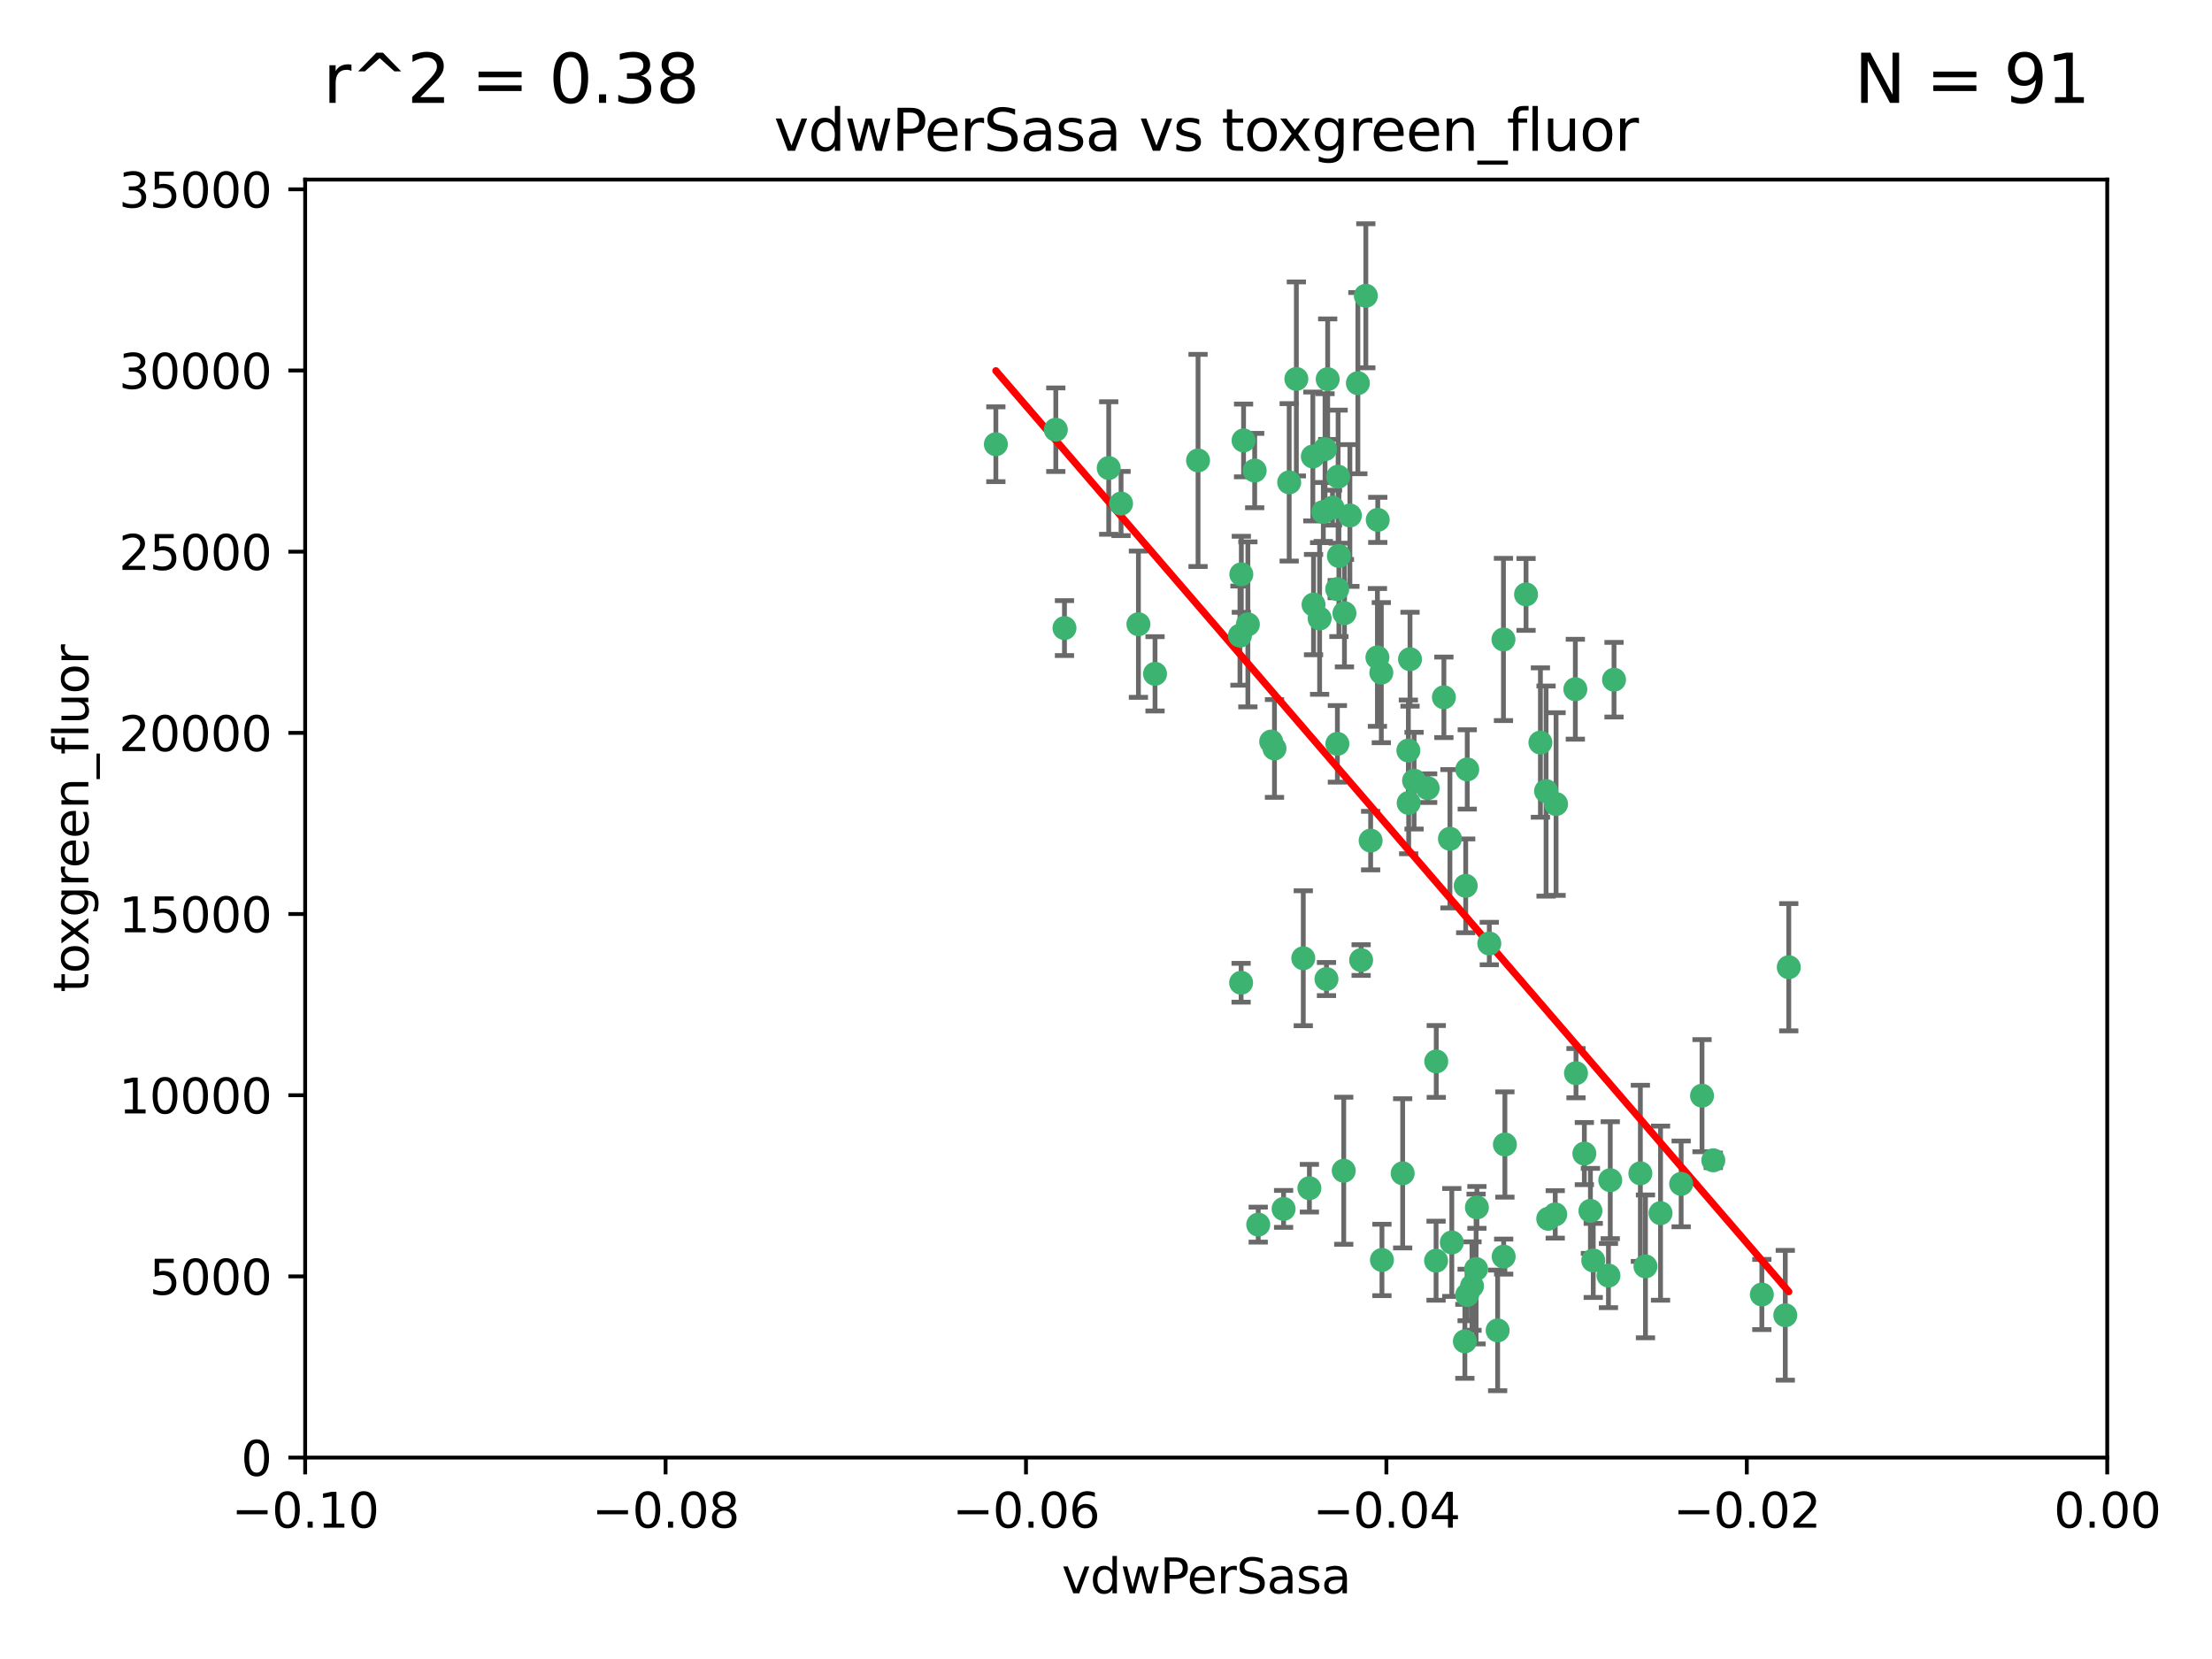 <?xml version="1.0" encoding="utf-8" standalone="no"?>
<!DOCTYPE svg PUBLIC "-//W3C//DTD SVG 1.1//EN"
  "http://www.w3.org/Graphics/SVG/1.1/DTD/svg11.dtd">
<svg xmlns:xlink="http://www.w3.org/1999/xlink" width="460.8pt" height="345.6pt" viewBox="0 0 460.8 345.6" xmlns="http://www.w3.org/2000/svg" version="1.1">
 <defs>
  <style type="text/css">*{stroke-linejoin: round; stroke-linecap: butt}</style>
 </defs>
 <g id="figure_1">
  <g id="patch_1">
   <path d="M 0 345.6 
L 460.8 345.6 
L 460.8 0 
L 0 0 
z
" style="fill: #ffffff"/>
  </g>
  <g id="axes_1">
   <g id="patch_2">
    <path d="M 63.571 303.64 
L 438.975 303.64 
L 438.975 37.411 
L 63.571 37.411 
z
" style="fill: #ffffff"/>
   </g>
   <g id="PathCollection_1">
    <defs>
     <path id="ma757a1751c" d="M 0 1.118 
C 0.297 1.118 0.581 1 0.791 0.791 
C 1 0.581 1.118 0.297 1.118 0 
C 1.118 -0.297 1 -0.581 0.791 -0.791 
C 0.581 -1 0.297 -1.118 0 -1.118 
C -0.297 -1.118 -0.581 -1 -0.791 -0.791 
C -1 -0.581 -1.118 -0.297 -1.118 0 
C -1.118 0.297 -1 0.581 -0.791 0.791 
C -0.581 1 -0.297 1.118 0 1.118 
z
" style="stroke: #3cb371"/>
    </defs>
    <g clip-path="url(#p9babcd6ffd)">
     <use xlink:href="#ma757a1751c" x="270.055" y="78.941" style="fill: #3cb371; stroke: #3cb371"/>
     <use xlink:href="#ma757a1751c" x="261.374" y="98.026" style="fill: #3cb371; stroke: #3cb371"/>
     <use xlink:href="#ma757a1751c" x="273.49" y="95.094" style="fill: #3cb371; stroke: #3cb371"/>
     <use xlink:href="#ma757a1751c" x="286.941" y="136.954" style="fill: #3cb371; stroke: #3cb371"/>
     <use xlink:href="#ma757a1751c" x="219.944" y="89.516" style="fill: #3cb371; stroke: #3cb371"/>
     <use xlink:href="#ma757a1751c" x="249.576" y="95.918" style="fill: #3cb371; stroke: #3cb371"/>
     <use xlink:href="#ma757a1751c" x="278.917" y="115.814" style="fill: #3cb371; stroke: #3cb371"/>
     <use xlink:href="#ma757a1751c" x="274.902" y="128.839" style="fill: #3cb371; stroke: #3cb371"/>
     <use xlink:href="#ma757a1751c" x="293.731" y="137.321" style="fill: #3cb371; stroke: #3cb371"/>
     <use xlink:href="#ma757a1751c" x="268.562" y="100.483" style="fill: #3cb371; stroke: #3cb371"/>
     <use xlink:href="#ma757a1751c" x="259.057" y="91.754" style="fill: #3cb371; stroke: #3cb371"/>
     <use xlink:href="#ma757a1751c" x="273.633" y="125.947" style="fill: #3cb371; stroke: #3cb371"/>
     <use xlink:href="#ma757a1751c" x="259.956" y="130.067" style="fill: #3cb371; stroke: #3cb371"/>
     <use xlink:href="#ma757a1751c" x="264.81" y="154.483" style="fill: #3cb371; stroke: #3cb371"/>
     <use xlink:href="#ma757a1751c" x="281.206" y="107.386" style="fill: #3cb371; stroke: #3cb371"/>
     <use xlink:href="#ma757a1751c" x="275.671" y="106.653" style="fill: #3cb371; stroke: #3cb371"/>
     <use xlink:href="#ma757a1751c" x="258.59" y="119.635" style="fill: #3cb371; stroke: #3cb371"/>
     <use xlink:href="#ma757a1751c" x="282.869" y="79.819" style="fill: #3cb371; stroke: #3cb371"/>
     <use xlink:href="#ma757a1751c" x="278.572" y="122.72" style="fill: #3cb371; stroke: #3cb371"/>
     <use xlink:href="#ma757a1751c" x="276.328" y="203.953" style="fill: #3cb371; stroke: #3cb371"/>
     <use xlink:href="#ma757a1751c" x="278.602" y="154.954" style="fill: #3cb371; stroke: #3cb371"/>
     <use xlink:href="#ma757a1751c" x="233.536" y="104.896" style="fill: #3cb371; stroke: #3cb371"/>
     <use xlink:href="#ma757a1751c" x="278.755" y="99.298" style="fill: #3cb371; stroke: #3cb371"/>
     <use xlink:href="#ma757a1751c" x="293.388" y="156.348" style="fill: #3cb371; stroke: #3cb371"/>
     <use xlink:href="#ma757a1751c" x="277.586" y="105.756" style="fill: #3cb371; stroke: #3cb371"/>
     <use xlink:href="#ma757a1751c" x="230.966" y="97.498" style="fill: #3cb371; stroke: #3cb371"/>
     <use xlink:href="#ma757a1751c" x="207.456" y="92.545" style="fill: #3cb371; stroke: #3cb371"/>
     <use xlink:href="#ma757a1751c" x="287.011" y="108.301" style="fill: #3cb371; stroke: #3cb371"/>
     <use xlink:href="#ma757a1751c" x="237.152" y="130.038" style="fill: #3cb371; stroke: #3cb371"/>
     <use xlink:href="#ma757a1751c" x="283.547" y="200.005" style="fill: #3cb371; stroke: #3cb371"/>
     <use xlink:href="#ma757a1751c" x="276.581" y="78.988" style="fill: #3cb371; stroke: #3cb371"/>
     <use xlink:href="#ma757a1751c" x="221.75" y="130.84" style="fill: #3cb371; stroke: #3cb371"/>
     <use xlink:href="#ma757a1751c" x="265.497" y="155.918" style="fill: #3cb371; stroke: #3cb371"/>
     <use xlink:href="#ma757a1751c" x="262.111" y="255.109" style="fill: #3cb371; stroke: #3cb371"/>
     <use xlink:href="#ma757a1751c" x="271.497" y="199.62" style="fill: #3cb371; stroke: #3cb371"/>
     <use xlink:href="#ma757a1751c" x="240.614" y="140.37" style="fill: #3cb371; stroke: #3cb371"/>
     <use xlink:href="#ma757a1751c" x="276.03" y="93.572" style="fill: #3cb371; stroke: #3cb371"/>
     <use xlink:href="#ma757a1751c" x="280.072" y="127.738" style="fill: #3cb371; stroke: #3cb371"/>
     <use xlink:href="#ma757a1751c" x="293.454" y="167.27" style="fill: #3cb371; stroke: #3cb371"/>
     <use xlink:href="#ma757a1751c" x="300.789" y="145.262" style="fill: #3cb371; stroke: #3cb371"/>
     <use xlink:href="#ma757a1751c" x="287.754" y="140.122" style="fill: #3cb371; stroke: #3cb371"/>
     <use xlink:href="#ma757a1751c" x="279.927" y="243.887" style="fill: #3cb371; stroke: #3cb371"/>
     <use xlink:href="#ma757a1751c" x="284.527" y="61.614" style="fill: #3cb371; stroke: #3cb371"/>
     <use xlink:href="#ma757a1751c" x="258.305" y="132.411" style="fill: #3cb371; stroke: #3cb371"/>
     <use xlink:href="#ma757a1751c" x="322.524" y="253.893" style="fill: #3cb371; stroke: #3cb371"/>
     <use xlink:href="#ma757a1751c" x="272.771" y="247.522" style="fill: #3cb371; stroke: #3cb371"/>
     <use xlink:href="#ma757a1751c" x="258.546" y="204.723" style="fill: #3cb371; stroke: #3cb371"/>
     <use xlink:href="#ma757a1751c" x="297.408" y="164.19" style="fill: #3cb371; stroke: #3cb371"/>
     <use xlink:href="#ma757a1751c" x="313.198" y="133.213" style="fill: #3cb371; stroke: #3cb371"/>
     <use xlink:href="#ma757a1751c" x="305.654" y="160.289" style="fill: #3cb371; stroke: #3cb371"/>
     <use xlink:href="#ma757a1751c" x="310.249" y="196.552" style="fill: #3cb371; stroke: #3cb371"/>
     <use xlink:href="#ma757a1751c" x="299.198" y="221.118" style="fill: #3cb371; stroke: #3cb371"/>
     <use xlink:href="#ma757a1751c" x="302.048" y="174.728" style="fill: #3cb371; stroke: #3cb371"/>
     <use xlink:href="#ma757a1751c" x="292.202" y="244.424" style="fill: #3cb371; stroke: #3cb371"/>
     <use xlink:href="#ma757a1751c" x="307.497" y="264.357" style="fill: #3cb371; stroke: #3cb371"/>
     <use xlink:href="#ma757a1751c" x="336.23" y="141.593" style="fill: #3cb371; stroke: #3cb371"/>
     <use xlink:href="#ma757a1751c" x="285.529" y="175.112" style="fill: #3cb371; stroke: #3cb371"/>
     <use xlink:href="#ma757a1751c" x="305.633" y="269.764" style="fill: #3cb371; stroke: #3cb371"/>
     <use xlink:href="#ma757a1751c" x="320.897" y="154.686" style="fill: #3cb371; stroke: #3cb371"/>
     <use xlink:href="#ma757a1751c" x="307.667" y="251.524" style="fill: #3cb371; stroke: #3cb371"/>
     <use xlink:href="#ma757a1751c" x="322.074" y="164.794" style="fill: #3cb371; stroke: #3cb371"/>
     <use xlink:href="#ma757a1751c" x="313.244" y="261.772" style="fill: #3cb371; stroke: #3cb371"/>
     <use xlink:href="#ma757a1751c" x="299.16" y="262.628" style="fill: #3cb371; stroke: #3cb371"/>
     <use xlink:href="#ma757a1751c" x="331.902" y="262.571" style="fill: #3cb371; stroke: #3cb371"/>
     <use xlink:href="#ma757a1751c" x="287.886" y="262.474" style="fill: #3cb371; stroke: #3cb371"/>
     <use xlink:href="#ma757a1751c" x="328.173" y="143.576" style="fill: #3cb371; stroke: #3cb371"/>
     <use xlink:href="#ma757a1751c" x="335.446" y="245.856" style="fill: #3cb371; stroke: #3cb371"/>
     <use xlink:href="#ma757a1751c" x="313.499" y="238.42" style="fill: #3cb371; stroke: #3cb371"/>
     <use xlink:href="#ma757a1751c" x="331.314" y="252.246" style="fill: #3cb371; stroke: #3cb371"/>
     <use xlink:href="#ma757a1751c" x="302.438" y="258.827" style="fill: #3cb371; stroke: #3cb371"/>
     <use xlink:href="#ma757a1751c" x="267.397" y="251.838" style="fill: #3cb371; stroke: #3cb371"/>
     <use xlink:href="#ma757a1751c" x="305.159" y="279.423" style="fill: #3cb371; stroke: #3cb371"/>
     <use xlink:href="#ma757a1751c" x="294.577" y="162.629" style="fill: #3cb371; stroke: #3cb371"/>
     <use xlink:href="#ma757a1751c" x="324.157" y="167.495" style="fill: #3cb371; stroke: #3cb371"/>
     <use xlink:href="#ma757a1751c" x="345.919" y="252.723" style="fill: #3cb371; stroke: #3cb371"/>
     <use xlink:href="#ma757a1751c" x="328.308" y="223.562" style="fill: #3cb371; stroke: #3cb371"/>
     <use xlink:href="#ma757a1751c" x="341.718" y="244.428" style="fill: #3cb371; stroke: #3cb371"/>
     <use xlink:href="#ma757a1751c" x="371.909" y="273.991" style="fill: #3cb371; stroke: #3cb371"/>
     <use xlink:href="#ma757a1751c" x="317.903" y="123.828" style="fill: #3cb371; stroke: #3cb371"/>
     <use xlink:href="#ma757a1751c" x="330.048" y="240.314" style="fill: #3cb371; stroke: #3cb371"/>
     <use xlink:href="#ma757a1751c" x="356.911" y="241.718" style="fill: #3cb371; stroke: #3cb371"/>
     <use xlink:href="#ma757a1751c" x="323.985" y="252.978" style="fill: #3cb371; stroke: #3cb371"/>
     <use xlink:href="#ma757a1751c" x="367.024" y="269.669" style="fill: #3cb371; stroke: #3cb371"/>
     <use xlink:href="#ma757a1751c" x="335.07" y="265.728" style="fill: #3cb371; stroke: #3cb371"/>
     <use xlink:href="#ma757a1751c" x="311.989" y="277.145" style="fill: #3cb371; stroke: #3cb371"/>
     <use xlink:href="#ma757a1751c" x="372.634" y="201.488" style="fill: #3cb371; stroke: #3cb371"/>
     <use xlink:href="#ma757a1751c" x="342.78" y="263.81" style="fill: #3cb371; stroke: #3cb371"/>
     <use xlink:href="#ma757a1751c" x="305.333" y="184.534" style="fill: #3cb371; stroke: #3cb371"/>
     <use xlink:href="#ma757a1751c" x="350.214" y="246.624" style="fill: #3cb371; stroke: #3cb371"/>
     <use xlink:href="#ma757a1751c" x="306.642" y="267.91" style="fill: #3cb371; stroke: #3cb371"/>
     <use xlink:href="#ma757a1751c" x="354.563" y="228.248" style="fill: #3cb371; stroke: #3cb371"/>
    </g>
   </g>
   <g id="matplotlib.axis_1">
    <g id="xtick_1">
     <g id="line2d_1">
      <defs>
       <path id="mf790b57d5c" d="M 0 0 
L 0 3.5 
" style="stroke: #000000; stroke-width: 0.8"/>
      </defs>
      <g>
       <use xlink:href="#mf790b57d5c" x="63.571" y="303.64" style="stroke: #000000; stroke-width: 0.8"/>
      </g>
     </g>
     <g id="text_1">
      <!-- −0.10 -->
      <g transform="translate(48.249 318.238)scale(0.1 -0.1)">
       <defs>
        <path id="DejaVuSans-2212" d="M 678 2272 
L 4684 2272 
L 4684 1741 
L 678 1741 
L 678 2272 
z
" transform="scale(0.016)"/>
        <path id="DejaVuSans-30" d="M 2034 4250 
Q 1547 4250 1301 3770 
Q 1056 3291 1056 2328 
Q 1056 1369 1301 889 
Q 1547 409 2034 409 
Q 2525 409 2770 889 
Q 3016 1369 3016 2328 
Q 3016 3291 2770 3770 
Q 2525 4250 2034 4250 
z
M 2034 4750 
Q 2819 4750 3233 4129 
Q 3647 3509 3647 2328 
Q 3647 1150 3233 529 
Q 2819 -91 2034 -91 
Q 1250 -91 836 529 
Q 422 1150 422 2328 
Q 422 3509 836 4129 
Q 1250 4750 2034 4750 
z
" transform="scale(0.016)"/>
        <path id="DejaVuSans-2e" d="M 684 794 
L 1344 794 
L 1344 0 
L 684 0 
L 684 794 
z
" transform="scale(0.016)"/>
        <path id="DejaVuSans-31" d="M 794 531 
L 1825 531 
L 1825 4091 
L 703 3866 
L 703 4441 
L 1819 4666 
L 2450 4666 
L 2450 531 
L 3481 531 
L 3481 0 
L 794 0 
L 794 531 
z
" transform="scale(0.016)"/>
       </defs>
       <use xlink:href="#DejaVuSans-2212"/>
       <use xlink:href="#DejaVuSans-30" x="83.789"/>
       <use xlink:href="#DejaVuSans-2e" x="147.412"/>
       <use xlink:href="#DejaVuSans-31" x="179.199"/>
       <use xlink:href="#DejaVuSans-30" x="242.822"/>
      </g>
     </g>
    </g>
    <g id="xtick_2">
     <g id="line2d_2">
      <g>
       <use xlink:href="#mf790b57d5c" x="138.652" y="303.64" style="stroke: #000000; stroke-width: 0.8"/>
      </g>
     </g>
     <g id="text_2">
      <!-- −0.08 -->
      <g transform="translate(123.329 318.238)scale(0.1 -0.1)">
       <defs>
        <path id="DejaVuSans-38" d="M 2034 2216 
Q 1584 2216 1326 1975 
Q 1069 1734 1069 1313 
Q 1069 891 1326 650 
Q 1584 409 2034 409 
Q 2484 409 2743 651 
Q 3003 894 3003 1313 
Q 3003 1734 2745 1975 
Q 2488 2216 2034 2216 
z
M 1403 2484 
Q 997 2584 770 2862 
Q 544 3141 544 3541 
Q 544 4100 942 4425 
Q 1341 4750 2034 4750 
Q 2731 4750 3128 4425 
Q 3525 4100 3525 3541 
Q 3525 3141 3298 2862 
Q 3072 2584 2669 2484 
Q 3125 2378 3379 2068 
Q 3634 1759 3634 1313 
Q 3634 634 3220 271 
Q 2806 -91 2034 -91 
Q 1263 -91 848 271 
Q 434 634 434 1313 
Q 434 1759 690 2068 
Q 947 2378 1403 2484 
z
M 1172 3481 
Q 1172 3119 1398 2916 
Q 1625 2713 2034 2713 
Q 2441 2713 2670 2916 
Q 2900 3119 2900 3481 
Q 2900 3844 2670 4047 
Q 2441 4250 2034 4250 
Q 1625 4250 1398 4047 
Q 1172 3844 1172 3481 
z
" transform="scale(0.016)"/>
       </defs>
       <use xlink:href="#DejaVuSans-2212"/>
       <use xlink:href="#DejaVuSans-30" x="83.789"/>
       <use xlink:href="#DejaVuSans-2e" x="147.412"/>
       <use xlink:href="#DejaVuSans-30" x="179.199"/>
       <use xlink:href="#DejaVuSans-38" x="242.822"/>
      </g>
     </g>
    </g>
    <g id="xtick_3">
     <g id="line2d_3">
      <g>
       <use xlink:href="#mf790b57d5c" x="213.733" y="303.64" style="stroke: #000000; stroke-width: 0.8"/>
      </g>
     </g>
     <g id="text_3">
      <!-- −0.06 -->
      <g transform="translate(198.41 318.238)scale(0.1 -0.1)">
       <defs>
        <path id="DejaVuSans-36" d="M 2113 2584 
Q 1688 2584 1439 2293 
Q 1191 2003 1191 1497 
Q 1191 994 1439 701 
Q 1688 409 2113 409 
Q 2538 409 2786 701 
Q 3034 994 3034 1497 
Q 3034 2003 2786 2293 
Q 2538 2584 2113 2584 
z
M 3366 4563 
L 3366 3988 
Q 3128 4100 2886 4159 
Q 2644 4219 2406 4219 
Q 1781 4219 1451 3797 
Q 1122 3375 1075 2522 
Q 1259 2794 1537 2939 
Q 1816 3084 2150 3084 
Q 2853 3084 3261 2657 
Q 3669 2231 3669 1497 
Q 3669 778 3244 343 
Q 2819 -91 2113 -91 
Q 1303 -91 875 529 
Q 447 1150 447 2328 
Q 447 3434 972 4092 
Q 1497 4750 2381 4750 
Q 2619 4750 2861 4703 
Q 3103 4656 3366 4563 
z
" transform="scale(0.016)"/>
       </defs>
       <use xlink:href="#DejaVuSans-2212"/>
       <use xlink:href="#DejaVuSans-30" x="83.789"/>
       <use xlink:href="#DejaVuSans-2e" x="147.412"/>
       <use xlink:href="#DejaVuSans-30" x="179.199"/>
       <use xlink:href="#DejaVuSans-36" x="242.822"/>
      </g>
     </g>
    </g>
    <g id="xtick_4">
     <g id="line2d_4">
      <g>
       <use xlink:href="#mf790b57d5c" x="288.813" y="303.64" style="stroke: #000000; stroke-width: 0.8"/>
      </g>
     </g>
     <g id="text_4">
      <!-- −0.04 -->
      <g transform="translate(273.491 318.238)scale(0.1 -0.1)">
       <defs>
        <path id="DejaVuSans-34" d="M 2419 4116 
L 825 1625 
L 2419 1625 
L 2419 4116 
z
M 2253 4666 
L 3047 4666 
L 3047 1625 
L 3713 1625 
L 3713 1100 
L 3047 1100 
L 3047 0 
L 2419 0 
L 2419 1100 
L 313 1100 
L 313 1709 
L 2253 4666 
z
" transform="scale(0.016)"/>
       </defs>
       <use xlink:href="#DejaVuSans-2212"/>
       <use xlink:href="#DejaVuSans-30" x="83.789"/>
       <use xlink:href="#DejaVuSans-2e" x="147.412"/>
       <use xlink:href="#DejaVuSans-30" x="179.199"/>
       <use xlink:href="#DejaVuSans-34" x="242.822"/>
      </g>
     </g>
    </g>
    <g id="xtick_5">
     <g id="line2d_5">
      <g>
       <use xlink:href="#mf790b57d5c" x="363.894" y="303.64" style="stroke: #000000; stroke-width: 0.8"/>
      </g>
     </g>
     <g id="text_5">
      <!-- −0.02 -->
      <g transform="translate(348.572 318.238)scale(0.1 -0.1)">
       <defs>
        <path id="DejaVuSans-32" d="M 1228 531 
L 3431 531 
L 3431 0 
L 469 0 
L 469 531 
Q 828 903 1448 1529 
Q 2069 2156 2228 2338 
Q 2531 2678 2651 2914 
Q 2772 3150 2772 3378 
Q 2772 3750 2511 3984 
Q 2250 4219 1831 4219 
Q 1534 4219 1204 4116 
Q 875 4013 500 3803 
L 500 4441 
Q 881 4594 1212 4672 
Q 1544 4750 1819 4750 
Q 2544 4750 2975 4387 
Q 3406 4025 3406 3419 
Q 3406 3131 3298 2873 
Q 3191 2616 2906 2266 
Q 2828 2175 2409 1742 
Q 1991 1309 1228 531 
z
" transform="scale(0.016)"/>
       </defs>
       <use xlink:href="#DejaVuSans-2212"/>
       <use xlink:href="#DejaVuSans-30" x="83.789"/>
       <use xlink:href="#DejaVuSans-2e" x="147.412"/>
       <use xlink:href="#DejaVuSans-30" x="179.199"/>
       <use xlink:href="#DejaVuSans-32" x="242.822"/>
      </g>
     </g>
    </g>
    <g id="xtick_6">
     <g id="line2d_6">
      <g>
       <use xlink:href="#mf790b57d5c" x="438.975" y="303.64" style="stroke: #000000; stroke-width: 0.8"/>
      </g>
     </g>
     <g id="text_6">
      <!-- 0.00 -->
      <g transform="translate(427.842 318.238)scale(0.1 -0.1)">
       <use xlink:href="#DejaVuSans-30"/>
       <use xlink:href="#DejaVuSans-2e" x="63.623"/>
       <use xlink:href="#DejaVuSans-30" x="95.41"/>
       <use xlink:href="#DejaVuSans-30" x="159.033"/>
      </g>
     </g>
    </g>
    <g id="text_7">
     <!-- vdwPerSasa -->
     <g transform="translate(221.178 331.917)scale(0.1 -0.1)">
      <defs>
       <path id="DejaVuSans-76" d="M 191 3500 
L 800 3500 
L 1894 563 
L 2988 3500 
L 3597 3500 
L 2284 0 
L 1503 0 
L 191 3500 
z
" transform="scale(0.016)"/>
       <path id="DejaVuSans-64" d="M 2906 2969 
L 2906 4863 
L 3481 4863 
L 3481 0 
L 2906 0 
L 2906 525 
Q 2725 213 2448 61 
Q 2172 -91 1784 -91 
Q 1150 -91 751 415 
Q 353 922 353 1747 
Q 353 2572 751 3078 
Q 1150 3584 1784 3584 
Q 2172 3584 2448 3432 
Q 2725 3281 2906 2969 
z
M 947 1747 
Q 947 1113 1208 752 
Q 1469 391 1925 391 
Q 2381 391 2643 752 
Q 2906 1113 2906 1747 
Q 2906 2381 2643 2742 
Q 2381 3103 1925 3103 
Q 1469 3103 1208 2742 
Q 947 2381 947 1747 
z
" transform="scale(0.016)"/>
       <path id="DejaVuSans-77" d="M 269 3500 
L 844 3500 
L 1563 769 
L 2278 3500 
L 2956 3500 
L 3675 769 
L 4391 3500 
L 4966 3500 
L 4050 0 
L 3372 0 
L 2619 2869 
L 1863 0 
L 1184 0 
L 269 3500 
z
" transform="scale(0.016)"/>
       <path id="DejaVuSans-50" d="M 1259 4147 
L 1259 2394 
L 2053 2394 
Q 2494 2394 2734 2622 
Q 2975 2850 2975 3272 
Q 2975 3691 2734 3919 
Q 2494 4147 2053 4147 
L 1259 4147 
z
M 628 4666 
L 2053 4666 
Q 2838 4666 3239 4311 
Q 3641 3956 3641 3272 
Q 3641 2581 3239 2228 
Q 2838 1875 2053 1875 
L 1259 1875 
L 1259 0 
L 628 0 
L 628 4666 
z
" transform="scale(0.016)"/>
       <path id="DejaVuSans-65" d="M 3597 1894 
L 3597 1613 
L 953 1613 
Q 991 1019 1311 708 
Q 1631 397 2203 397 
Q 2534 397 2845 478 
Q 3156 559 3463 722 
L 3463 178 
Q 3153 47 2828 -22 
Q 2503 -91 2169 -91 
Q 1331 -91 842 396 
Q 353 884 353 1716 
Q 353 2575 817 3079 
Q 1281 3584 2069 3584 
Q 2775 3584 3186 3129 
Q 3597 2675 3597 1894 
z
M 3022 2063 
Q 3016 2534 2758 2815 
Q 2500 3097 2075 3097 
Q 1594 3097 1305 2825 
Q 1016 2553 972 2059 
L 3022 2063 
z
" transform="scale(0.016)"/>
       <path id="DejaVuSans-72" d="M 2631 2963 
Q 2534 3019 2420 3045 
Q 2306 3072 2169 3072 
Q 1681 3072 1420 2755 
Q 1159 2438 1159 1844 
L 1159 0 
L 581 0 
L 581 3500 
L 1159 3500 
L 1159 2956 
Q 1341 3275 1631 3429 
Q 1922 3584 2338 3584 
Q 2397 3584 2469 3576 
Q 2541 3569 2628 3553 
L 2631 2963 
z
" transform="scale(0.016)"/>
       <path id="DejaVuSans-53" d="M 3425 4513 
L 3425 3897 
Q 3066 4069 2747 4153 
Q 2428 4238 2131 4238 
Q 1616 4238 1336 4038 
Q 1056 3838 1056 3469 
Q 1056 3159 1242 3001 
Q 1428 2844 1947 2747 
L 2328 2669 
Q 3034 2534 3370 2195 
Q 3706 1856 3706 1288 
Q 3706 609 3251 259 
Q 2797 -91 1919 -91 
Q 1588 -91 1214 -16 
Q 841 59 441 206 
L 441 856 
Q 825 641 1194 531 
Q 1563 422 1919 422 
Q 2459 422 2753 634 
Q 3047 847 3047 1241 
Q 3047 1584 2836 1778 
Q 2625 1972 2144 2069 
L 1759 2144 
Q 1053 2284 737 2584 
Q 422 2884 422 3419 
Q 422 4038 858 4394 
Q 1294 4750 2059 4750 
Q 2388 4750 2728 4690 
Q 3069 4631 3425 4513 
z
" transform="scale(0.016)"/>
       <path id="DejaVuSans-61" d="M 2194 1759 
Q 1497 1759 1228 1600 
Q 959 1441 959 1056 
Q 959 750 1161 570 
Q 1363 391 1709 391 
Q 2188 391 2477 730 
Q 2766 1069 2766 1631 
L 2766 1759 
L 2194 1759 
z
M 3341 1997 
L 3341 0 
L 2766 0 
L 2766 531 
Q 2569 213 2275 61 
Q 1981 -91 1556 -91 
Q 1019 -91 701 211 
Q 384 513 384 1019 
Q 384 1609 779 1909 
Q 1175 2209 1959 2209 
L 2766 2209 
L 2766 2266 
Q 2766 2663 2505 2880 
Q 2244 3097 1772 3097 
Q 1472 3097 1187 3025 
Q 903 2953 641 2809 
L 641 3341 
Q 956 3463 1253 3523 
Q 1550 3584 1831 3584 
Q 2591 3584 2966 3190 
Q 3341 2797 3341 1997 
z
" transform="scale(0.016)"/>
       <path id="DejaVuSans-73" d="M 2834 3397 
L 2834 2853 
Q 2591 2978 2328 3040 
Q 2066 3103 1784 3103 
Q 1356 3103 1142 2972 
Q 928 2841 928 2578 
Q 928 2378 1081 2264 
Q 1234 2150 1697 2047 
L 1894 2003 
Q 2506 1872 2764 1633 
Q 3022 1394 3022 966 
Q 3022 478 2636 193 
Q 2250 -91 1575 -91 
Q 1294 -91 989 -36 
Q 684 19 347 128 
L 347 722 
Q 666 556 975 473 
Q 1284 391 1588 391 
Q 1994 391 2212 530 
Q 2431 669 2431 922 
Q 2431 1156 2273 1281 
Q 2116 1406 1581 1522 
L 1381 1569 
Q 847 1681 609 1914 
Q 372 2147 372 2553 
Q 372 3047 722 3315 
Q 1072 3584 1716 3584 
Q 2034 3584 2315 3537 
Q 2597 3491 2834 3397 
z
" transform="scale(0.016)"/>
      </defs>
      <use xlink:href="#DejaVuSans-76"/>
      <use xlink:href="#DejaVuSans-64" x="59.18"/>
      <use xlink:href="#DejaVuSans-77" x="122.656"/>
      <use xlink:href="#DejaVuSans-50" x="204.443"/>
      <use xlink:href="#DejaVuSans-65" x="261.121"/>
      <use xlink:href="#DejaVuSans-72" x="322.645"/>
      <use xlink:href="#DejaVuSans-53" x="363.758"/>
      <use xlink:href="#DejaVuSans-61" x="427.234"/>
      <use xlink:href="#DejaVuSans-73" x="488.514"/>
      <use xlink:href="#DejaVuSans-61" x="540.613"/>
     </g>
    </g>
   </g>
   <g id="matplotlib.axis_2">
    <g id="ytick_1">
     <g id="line2d_7">
      <defs>
       <path id="mc84ff8f4de" d="M 0 0 
L -3.5 0 
" style="stroke: #000000; stroke-width: 0.8"/>
      </defs>
      <g>
       <use xlink:href="#mc84ff8f4de" x="63.571" y="303.64" style="stroke: #000000; stroke-width: 0.8"/>
      </g>
     </g>
     <g id="text_8">
      <!-- 0 -->
      <g transform="translate(50.209 307.439)scale(0.1 -0.1)">
       <use xlink:href="#DejaVuSans-30"/>
      </g>
     </g>
    </g>
    <g id="ytick_2">
     <g id="line2d_8">
      <g>
       <use xlink:href="#mc84ff8f4de" x="63.571" y="265.897" style="stroke: #000000; stroke-width: 0.8"/>
      </g>
     </g>
     <g id="text_9">
      <!-- 5000 -->
      <g transform="translate(31.121 269.696)scale(0.1 -0.1)">
       <defs>
        <path id="DejaVuSans-35" d="M 691 4666 
L 3169 4666 
L 3169 4134 
L 1269 4134 
L 1269 2991 
Q 1406 3038 1543 3061 
Q 1681 3084 1819 3084 
Q 2600 3084 3056 2656 
Q 3513 2228 3513 1497 
Q 3513 744 3044 326 
Q 2575 -91 1722 -91 
Q 1428 -91 1123 -41 
Q 819 9 494 109 
L 494 744 
Q 775 591 1075 516 
Q 1375 441 1709 441 
Q 2250 441 2565 725 
Q 2881 1009 2881 1497 
Q 2881 1984 2565 2268 
Q 2250 2553 1709 2553 
Q 1456 2553 1204 2497 
Q 953 2441 691 2322 
L 691 4666 
z
" transform="scale(0.016)"/>
       </defs>
       <use xlink:href="#DejaVuSans-35"/>
       <use xlink:href="#DejaVuSans-30" x="63.623"/>
       <use xlink:href="#DejaVuSans-30" x="127.246"/>
       <use xlink:href="#DejaVuSans-30" x="190.869"/>
      </g>
     </g>
    </g>
    <g id="ytick_3">
     <g id="line2d_9">
      <g>
       <use xlink:href="#mc84ff8f4de" x="63.571" y="228.154" style="stroke: #000000; stroke-width: 0.8"/>
      </g>
     </g>
     <g id="text_10">
      <!-- 10000 -->
      <g transform="translate(24.759 231.953)scale(0.1 -0.1)">
       <use xlink:href="#DejaVuSans-31"/>
       <use xlink:href="#DejaVuSans-30" x="63.623"/>
       <use xlink:href="#DejaVuSans-30" x="127.246"/>
       <use xlink:href="#DejaVuSans-30" x="190.869"/>
       <use xlink:href="#DejaVuSans-30" x="254.492"/>
      </g>
     </g>
    </g>
    <g id="ytick_4">
     <g id="line2d_10">
      <g>
       <use xlink:href="#mc84ff8f4de" x="63.571" y="190.411" style="stroke: #000000; stroke-width: 0.8"/>
      </g>
     </g>
     <g id="text_11">
      <!-- 15000 -->
      <g transform="translate(24.759 194.21)scale(0.1 -0.1)">
       <use xlink:href="#DejaVuSans-31"/>
       <use xlink:href="#DejaVuSans-35" x="63.623"/>
       <use xlink:href="#DejaVuSans-30" x="127.246"/>
       <use xlink:href="#DejaVuSans-30" x="190.869"/>
       <use xlink:href="#DejaVuSans-30" x="254.492"/>
      </g>
     </g>
    </g>
    <g id="ytick_5">
     <g id="line2d_11">
      <g>
       <use xlink:href="#mc84ff8f4de" x="63.571" y="152.668" style="stroke: #000000; stroke-width: 0.8"/>
      </g>
     </g>
     <g id="text_12">
      <!-- 20000 -->
      <g transform="translate(24.759 156.467)scale(0.1 -0.1)">
       <use xlink:href="#DejaVuSans-32"/>
       <use xlink:href="#DejaVuSans-30" x="63.623"/>
       <use xlink:href="#DejaVuSans-30" x="127.246"/>
       <use xlink:href="#DejaVuSans-30" x="190.869"/>
       <use xlink:href="#DejaVuSans-30" x="254.492"/>
      </g>
     </g>
    </g>
    <g id="ytick_6">
     <g id="line2d_12">
      <g>
       <use xlink:href="#mc84ff8f4de" x="63.571" y="114.925" style="stroke: #000000; stroke-width: 0.8"/>
      </g>
     </g>
     <g id="text_13">
      <!-- 25000 -->
      <g transform="translate(24.759 118.724)scale(0.1 -0.1)">
       <use xlink:href="#DejaVuSans-32"/>
       <use xlink:href="#DejaVuSans-35" x="63.623"/>
       <use xlink:href="#DejaVuSans-30" x="127.246"/>
       <use xlink:href="#DejaVuSans-30" x="190.869"/>
       <use xlink:href="#DejaVuSans-30" x="254.492"/>
      </g>
     </g>
    </g>
    <g id="ytick_7">
     <g id="line2d_13">
      <g>
       <use xlink:href="#mc84ff8f4de" x="63.571" y="77.181" style="stroke: #000000; stroke-width: 0.8"/>
      </g>
     </g>
     <g id="text_14">
      <!-- 30000 -->
      <g transform="translate(24.759 80.981)scale(0.1 -0.1)">
       <defs>
        <path id="DejaVuSans-33" d="M 2597 2516 
Q 3050 2419 3304 2112 
Q 3559 1806 3559 1356 
Q 3559 666 3084 287 
Q 2609 -91 1734 -91 
Q 1441 -91 1130 -33 
Q 819 25 488 141 
L 488 750 
Q 750 597 1062 519 
Q 1375 441 1716 441 
Q 2309 441 2620 675 
Q 2931 909 2931 1356 
Q 2931 1769 2642 2001 
Q 2353 2234 1838 2234 
L 1294 2234 
L 1294 2753 
L 1863 2753 
Q 2328 2753 2575 2939 
Q 2822 3125 2822 3475 
Q 2822 3834 2567 4026 
Q 2313 4219 1838 4219 
Q 1578 4219 1281 4162 
Q 984 4106 628 3988 
L 628 4550 
Q 988 4650 1302 4700 
Q 1616 4750 1894 4750 
Q 2613 4750 3031 4423 
Q 3450 4097 3450 3541 
Q 3450 3153 3228 2886 
Q 3006 2619 2597 2516 
z
" transform="scale(0.016)"/>
       </defs>
       <use xlink:href="#DejaVuSans-33"/>
       <use xlink:href="#DejaVuSans-30" x="63.623"/>
       <use xlink:href="#DejaVuSans-30" x="127.246"/>
       <use xlink:href="#DejaVuSans-30" x="190.869"/>
       <use xlink:href="#DejaVuSans-30" x="254.492"/>
      </g>
     </g>
    </g>
    <g id="ytick_8">
     <g id="line2d_14">
      <g>
       <use xlink:href="#mc84ff8f4de" x="63.571" y="39.438" style="stroke: #000000; stroke-width: 0.8"/>
      </g>
     </g>
     <g id="text_15">
      <!-- 35000 -->
      <g transform="translate(24.759 43.238)scale(0.1 -0.1)">
       <use xlink:href="#DejaVuSans-33"/>
       <use xlink:href="#DejaVuSans-35" x="63.623"/>
       <use xlink:href="#DejaVuSans-30" x="127.246"/>
       <use xlink:href="#DejaVuSans-30" x="190.869"/>
       <use xlink:href="#DejaVuSans-30" x="254.492"/>
      </g>
     </g>
    </g>
    <g id="text_16">
     <!-- toxgreen_fluor -->
     <g transform="translate(18.401 206.72)rotate(-90)scale(0.1 -0.1)">
      <defs>
       <path id="DejaVuSans-74" d="M 1172 4494 
L 1172 3500 
L 2356 3500 
L 2356 3053 
L 1172 3053 
L 1172 1153 
Q 1172 725 1289 603 
Q 1406 481 1766 481 
L 2356 481 
L 2356 0 
L 1766 0 
Q 1100 0 847 248 
Q 594 497 594 1153 
L 594 3053 
L 172 3053 
L 172 3500 
L 594 3500 
L 594 4494 
L 1172 4494 
z
" transform="scale(0.016)"/>
       <path id="DejaVuSans-6f" d="M 1959 3097 
Q 1497 3097 1228 2736 
Q 959 2375 959 1747 
Q 959 1119 1226 758 
Q 1494 397 1959 397 
Q 2419 397 2687 759 
Q 2956 1122 2956 1747 
Q 2956 2369 2687 2733 
Q 2419 3097 1959 3097 
z
M 1959 3584 
Q 2709 3584 3137 3096 
Q 3566 2609 3566 1747 
Q 3566 888 3137 398 
Q 2709 -91 1959 -91 
Q 1206 -91 779 398 
Q 353 888 353 1747 
Q 353 2609 779 3096 
Q 1206 3584 1959 3584 
z
" transform="scale(0.016)"/>
       <path id="DejaVuSans-78" d="M 3513 3500 
L 2247 1797 
L 3578 0 
L 2900 0 
L 1881 1375 
L 863 0 
L 184 0 
L 1544 1831 
L 300 3500 
L 978 3500 
L 1906 2253 
L 2834 3500 
L 3513 3500 
z
" transform="scale(0.016)"/>
       <path id="DejaVuSans-67" d="M 2906 1791 
Q 2906 2416 2648 2759 
Q 2391 3103 1925 3103 
Q 1463 3103 1205 2759 
Q 947 2416 947 1791 
Q 947 1169 1205 825 
Q 1463 481 1925 481 
Q 2391 481 2648 825 
Q 2906 1169 2906 1791 
z
M 3481 434 
Q 3481 -459 3084 -895 
Q 2688 -1331 1869 -1331 
Q 1566 -1331 1297 -1286 
Q 1028 -1241 775 -1147 
L 775 -588 
Q 1028 -725 1275 -790 
Q 1522 -856 1778 -856 
Q 2344 -856 2625 -561 
Q 2906 -266 2906 331 
L 2906 616 
Q 2728 306 2450 153 
Q 2172 0 1784 0 
Q 1141 0 747 490 
Q 353 981 353 1791 
Q 353 2603 747 3093 
Q 1141 3584 1784 3584 
Q 2172 3584 2450 3431 
Q 2728 3278 2906 2969 
L 2906 3500 
L 3481 3500 
L 3481 434 
z
" transform="scale(0.016)"/>
       <path id="DejaVuSans-6e" d="M 3513 2113 
L 3513 0 
L 2938 0 
L 2938 2094 
Q 2938 2591 2744 2837 
Q 2550 3084 2163 3084 
Q 1697 3084 1428 2787 
Q 1159 2491 1159 1978 
L 1159 0 
L 581 0 
L 581 3500 
L 1159 3500 
L 1159 2956 
Q 1366 3272 1645 3428 
Q 1925 3584 2291 3584 
Q 2894 3584 3203 3211 
Q 3513 2838 3513 2113 
z
" transform="scale(0.016)"/>
       <path id="DejaVuSans-5f" d="M 3263 -1063 
L 3263 -1509 
L -63 -1509 
L -63 -1063 
L 3263 -1063 
z
" transform="scale(0.016)"/>
       <path id="DejaVuSans-66" d="M 2375 4863 
L 2375 4384 
L 1825 4384 
Q 1516 4384 1395 4259 
Q 1275 4134 1275 3809 
L 1275 3500 
L 2222 3500 
L 2222 3053 
L 1275 3053 
L 1275 0 
L 697 0 
L 697 3053 
L 147 3053 
L 147 3500 
L 697 3500 
L 697 3744 
Q 697 4328 969 4595 
Q 1241 4863 1831 4863 
L 2375 4863 
z
" transform="scale(0.016)"/>
       <path id="DejaVuSans-6c" d="M 603 4863 
L 1178 4863 
L 1178 0 
L 603 0 
L 603 4863 
z
" transform="scale(0.016)"/>
       <path id="DejaVuSans-75" d="M 544 1381 
L 544 3500 
L 1119 3500 
L 1119 1403 
Q 1119 906 1312 657 
Q 1506 409 1894 409 
Q 2359 409 2629 706 
Q 2900 1003 2900 1516 
L 2900 3500 
L 3475 3500 
L 3475 0 
L 2900 0 
L 2900 538 
Q 2691 219 2414 64 
Q 2138 -91 1772 -91 
Q 1169 -91 856 284 
Q 544 659 544 1381 
z
M 1991 3584 
L 1991 3584 
z
" transform="scale(0.016)"/>
      </defs>
      <use xlink:href="#DejaVuSans-74"/>
      <use xlink:href="#DejaVuSans-6f" x="39.209"/>
      <use xlink:href="#DejaVuSans-78" x="97.266"/>
      <use xlink:href="#DejaVuSans-67" x="156.445"/>
      <use xlink:href="#DejaVuSans-72" x="219.922"/>
      <use xlink:href="#DejaVuSans-65" x="258.785"/>
      <use xlink:href="#DejaVuSans-65" x="320.309"/>
      <use xlink:href="#DejaVuSans-6e" x="381.832"/>
      <use xlink:href="#DejaVuSans-5f" x="445.211"/>
      <use xlink:href="#DejaVuSans-66" x="495.211"/>
      <use xlink:href="#DejaVuSans-6c" x="530.416"/>
      <use xlink:href="#DejaVuSans-75" x="558.199"/>
      <use xlink:href="#DejaVuSans-6f" x="621.578"/>
      <use xlink:href="#DejaVuSans-72" x="682.76"/>
     </g>
    </g>
   </g>
   <g id="LineCollection_1">
    <path d="M 270.055 99.149 
L 270.055 58.733 
" clip-path="url(#p9babcd6ffd)" style="fill: none; stroke: #696969"/>
    <path d="M 261.374 105.772 
L 261.374 90.281 
" clip-path="url(#p9babcd6ffd)" style="fill: none; stroke: #696969"/>
    <path d="M 273.49 108.514 
L 273.49 81.675 
" clip-path="url(#p9babcd6ffd)" style="fill: none; stroke: #696969"/>
    <path d="M 286.941 151.309 
L 286.941 122.599 
" clip-path="url(#p9babcd6ffd)" style="fill: none; stroke: #696969"/>
    <path d="M 219.944 98.217 
L 219.944 80.815 
" clip-path="url(#p9babcd6ffd)" style="fill: none; stroke: #696969"/>
    <path d="M 249.576 118.013 
L 249.576 73.824 
" clip-path="url(#p9babcd6ffd)" style="fill: none; stroke: #696969"/>
    <path d="M 278.917 132.604 
L 278.917 99.024 
" clip-path="url(#p9babcd6ffd)" style="fill: none; stroke: #696969"/>
    <path d="M 274.902 144.637 
L 274.902 113.041 
" clip-path="url(#p9babcd6ffd)" style="fill: none; stroke: #696969"/>
    <path d="M 293.731 147.102 
L 293.731 127.541 
" clip-path="url(#p9babcd6ffd)" style="fill: none; stroke: #696969"/>
    <path d="M 268.562 116.878 
L 268.562 84.088 
" clip-path="url(#p9babcd6ffd)" style="fill: none; stroke: #696969"/>
    <path d="M 259.057 99.334 
L 259.057 84.174 
" clip-path="url(#p9babcd6ffd)" style="fill: none; stroke: #696969"/>
    <path d="M 273.633 136.397 
L 273.633 115.497 
" clip-path="url(#p9babcd6ffd)" style="fill: none; stroke: #696969"/>
    <path d="M 259.956 147.25 
L 259.956 112.885 
" clip-path="url(#p9babcd6ffd)" style="fill: none; stroke: #696969"/>
    <path d="M 264.81 155.048 
L 264.81 153.918 
" clip-path="url(#p9babcd6ffd)" style="fill: none; stroke: #696969"/>
    <path d="M 281.206 122.155 
L 281.206 92.617 
" clip-path="url(#p9babcd6ffd)" style="fill: none; stroke: #696969"/>
    <path d="M 275.671 112.792 
L 275.671 100.514 
" clip-path="url(#p9babcd6ffd)" style="fill: none; stroke: #696969"/>
    <path d="M 258.59 127.554 
L 258.59 111.717 
" clip-path="url(#p9babcd6ffd)" style="fill: none; stroke: #696969"/>
    <path d="M 282.869 98.693 
L 282.869 60.945 
" clip-path="url(#p9babcd6ffd)" style="fill: none; stroke: #696969"/>
    <path d="M 278.572 124.514 
L 278.572 120.926 
" clip-path="url(#p9babcd6ffd)" style="fill: none; stroke: #696969"/>
    <path d="M 276.328 207.405 
L 276.328 200.501 
" clip-path="url(#p9babcd6ffd)" style="fill: none; stroke: #696969"/>
    <path d="M 278.602 162.929 
L 278.602 146.979 
" clip-path="url(#p9babcd6ffd)" style="fill: none; stroke: #696969"/>
    <path d="M 233.536 111.578 
L 233.536 98.214 
" clip-path="url(#p9babcd6ffd)" style="fill: none; stroke: #696969"/>
    <path d="M 278.755 113.157 
L 278.755 85.439 
" clip-path="url(#p9babcd6ffd)" style="fill: none; stroke: #696969"/>
    <path d="M 293.388 166.868 
L 293.388 145.829 
" clip-path="url(#p9babcd6ffd)" style="fill: none; stroke: #696969"/>
    <path d="M 277.586 109.392 
L 277.586 102.12 
" clip-path="url(#p9babcd6ffd)" style="fill: none; stroke: #696969"/>
    <path d="M 230.966 111.302 
L 230.966 83.693 
" clip-path="url(#p9babcd6ffd)" style="fill: none; stroke: #696969"/>
    <path d="M 207.456 100.341 
L 207.456 84.749 
" clip-path="url(#p9babcd6ffd)" style="fill: none; stroke: #696969"/>
    <path d="M 287.011 113.001 
L 287.011 103.601 
" clip-path="url(#p9babcd6ffd)" style="fill: none; stroke: #696969"/>
    <path d="M 237.152 145.27 
L 237.152 114.805 
" clip-path="url(#p9babcd6ffd)" style="fill: none; stroke: #696969"/>
    <path d="M 283.547 203.204 
L 283.547 196.806 
" clip-path="url(#p9babcd6ffd)" style="fill: none; stroke: #696969"/>
    <path d="M 276.581 91.541 
L 276.581 66.434 
" clip-path="url(#p9babcd6ffd)" style="fill: none; stroke: #696969"/>
    <path d="M 221.75 136.561 
L 221.75 125.12 
" clip-path="url(#p9babcd6ffd)" style="fill: none; stroke: #696969"/>
    <path d="M 265.497 166.104 
L 265.497 145.732 
" clip-path="url(#p9babcd6ffd)" style="fill: none; stroke: #696969"/>
    <path d="M 262.111 258.755 
L 262.111 251.464 
" clip-path="url(#p9babcd6ffd)" style="fill: none; stroke: #696969"/>
    <path d="M 271.497 213.675 
L 271.497 185.565 
" clip-path="url(#p9babcd6ffd)" style="fill: none; stroke: #696969"/>
    <path d="M 240.614 148.106 
L 240.614 132.634 
" clip-path="url(#p9babcd6ffd)" style="fill: none; stroke: #696969"/>
    <path d="M 276.03 105.129 
L 276.03 82.016 
" clip-path="url(#p9babcd6ffd)" style="fill: none; stroke: #696969"/>
    <path d="M 280.072 138.926 
L 280.072 116.549 
" clip-path="url(#p9babcd6ffd)" style="fill: none; stroke: #696969"/>
    <path d="M 293.454 177.849 
L 293.454 156.691 
" clip-path="url(#p9babcd6ffd)" style="fill: none; stroke: #696969"/>
    <path d="M 300.789 153.647 
L 300.789 136.877 
" clip-path="url(#p9babcd6ffd)" style="fill: none; stroke: #696969"/>
    <path d="M 287.754 154.719 
L 287.754 125.526 
" clip-path="url(#p9babcd6ffd)" style="fill: none; stroke: #696969"/>
    <path d="M 279.927 259.205 
L 279.927 228.569 
" clip-path="url(#p9babcd6ffd)" style="fill: none; stroke: #696969"/>
    <path d="M 284.527 76.614 
L 284.527 46.614 
" clip-path="url(#p9babcd6ffd)" style="fill: none; stroke: #696969"/>
    <path d="M 258.305 142.738 
L 258.305 122.084 
" clip-path="url(#p9babcd6ffd)" style="fill: none; stroke: #696969"/>
    <path d="M 322.524 254.845 
L 322.524 252.94 
" clip-path="url(#p9babcd6ffd)" style="fill: none; stroke: #696969"/>
    <path d="M 272.771 252.489 
L 272.771 242.555 
" clip-path="url(#p9babcd6ffd)" style="fill: none; stroke: #696969"/>
    <path d="M 258.546 208.763 
L 258.546 200.682 
" clip-path="url(#p9babcd6ffd)" style="fill: none; stroke: #696969"/>
    <path d="M 297.408 167.175 
L 297.408 161.206 
" clip-path="url(#p9babcd6ffd)" style="fill: none; stroke: #696969"/>
    <path d="M 313.198 150.11 
L 313.198 116.316 
" clip-path="url(#p9babcd6ffd)" style="fill: none; stroke: #696969"/>
    <path d="M 305.654 168.551 
L 305.654 152.026 
" clip-path="url(#p9babcd6ffd)" style="fill: none; stroke: #696969"/>
    <path d="M 310.249 200.974 
L 310.249 192.13 
" clip-path="url(#p9babcd6ffd)" style="fill: none; stroke: #696969"/>
    <path d="M 299.198 228.596 
L 299.198 213.64 
" clip-path="url(#p9babcd6ffd)" style="fill: none; stroke: #696969"/>
    <path d="M 302.048 189.135 
L 302.048 160.322 
" clip-path="url(#p9babcd6ffd)" style="fill: none; stroke: #696969"/>
    <path d="M 292.202 259.965 
L 292.202 228.883 
" clip-path="url(#p9babcd6ffd)" style="fill: none; stroke: #696969"/>
    <path d="M 307.497 279.964 
L 307.497 248.75 
" clip-path="url(#p9babcd6ffd)" style="fill: none; stroke: #696969"/>
    <path d="M 336.23 149.363 
L 336.23 133.823 
" clip-path="url(#p9babcd6ffd)" style="fill: none; stroke: #696969"/>
    <path d="M 285.529 181.212 
L 285.529 169.013 
" clip-path="url(#p9babcd6ffd)" style="fill: none; stroke: #696969"/>
    <path d="M 305.633 275.127 
L 305.633 264.4 
" clip-path="url(#p9babcd6ffd)" style="fill: none; stroke: #696969"/>
    <path d="M 320.897 170.247 
L 320.897 139.125 
" clip-path="url(#p9babcd6ffd)" style="fill: none; stroke: #696969"/>
    <path d="M 307.667 255.883 
L 307.667 247.164 
" clip-path="url(#p9babcd6ffd)" style="fill: none; stroke: #696969"/>
    <path d="M 322.074 186.68 
L 322.074 142.908 
" clip-path="url(#p9babcd6ffd)" style="fill: none; stroke: #696969"/>
    <path d="M 313.244 265.422 
L 313.244 258.121 
" clip-path="url(#p9babcd6ffd)" style="fill: none; stroke: #696969"/>
    <path d="M 299.16 270.857 
L 299.16 254.399 
" clip-path="url(#p9babcd6ffd)" style="fill: none; stroke: #696969"/>
    <path d="M 331.902 270.288 
L 331.902 254.854 
" clip-path="url(#p9babcd6ffd)" style="fill: none; stroke: #696969"/>
    <path d="M 287.886 269.915 
L 287.886 255.033 
" clip-path="url(#p9babcd6ffd)" style="fill: none; stroke: #696969"/>
    <path d="M 328.173 153.98 
L 328.173 133.171 
" clip-path="url(#p9babcd6ffd)" style="fill: none; stroke: #696969"/>
    <path d="M 335.446 258.035 
L 335.446 233.677 
" clip-path="url(#p9babcd6ffd)" style="fill: none; stroke: #696969"/>
    <path d="M 313.499 249.385 
L 313.499 227.454 
" clip-path="url(#p9babcd6ffd)" style="fill: none; stroke: #696969"/>
    <path d="M 331.314 261.1 
L 331.314 243.393 
" clip-path="url(#p9babcd6ffd)" style="fill: none; stroke: #696969"/>
    <path d="M 302.438 270.066 
L 302.438 247.588 
" clip-path="url(#p9babcd6ffd)" style="fill: none; stroke: #696969"/>
    <path d="M 267.397 255.685 
L 267.397 247.992 
" clip-path="url(#p9babcd6ffd)" style="fill: none; stroke: #696969"/>
    <path d="M 305.159 287.127 
L 305.159 271.719 
" clip-path="url(#p9babcd6ffd)" style="fill: none; stroke: #696969"/>
    <path d="M 294.577 172.703 
L 294.577 152.555 
" clip-path="url(#p9babcd6ffd)" style="fill: none; stroke: #696969"/>
    <path d="M 324.157 186.519 
L 324.157 148.47 
" clip-path="url(#p9babcd6ffd)" style="fill: none; stroke: #696969"/>
    <path d="M 345.919 270.856 
L 345.919 234.59 
" clip-path="url(#p9babcd6ffd)" style="fill: none; stroke: #696969"/>
    <path d="M 328.308 228.692 
L 328.308 218.432 
" clip-path="url(#p9babcd6ffd)" style="fill: none; stroke: #696969"/>
    <path d="M 341.718 262.775 
L 341.718 226.08 
" clip-path="url(#p9babcd6ffd)" style="fill: none; stroke: #696969"/>
    <path d="M 371.909 287.508 
L 371.909 260.474 
" clip-path="url(#p9babcd6ffd)" style="fill: none; stroke: #696969"/>
    <path d="M 317.903 131.314 
L 317.903 116.343 
" clip-path="url(#p9babcd6ffd)" style="fill: none; stroke: #696969"/>
    <path d="M 330.048 246.787 
L 330.048 233.841 
" clip-path="url(#p9babcd6ffd)" style="fill: none; stroke: #696969"/>
    <path d="M 356.911 243.231 
L 356.911 240.205 
" clip-path="url(#p9babcd6ffd)" style="fill: none; stroke: #696969"/>
    <path d="M 323.985 257.921 
L 323.985 248.036 
" clip-path="url(#p9babcd6ffd)" style="fill: none; stroke: #696969"/>
    <path d="M 367.024 276.98 
L 367.024 262.359 
" clip-path="url(#p9babcd6ffd)" style="fill: none; stroke: #696969"/>
    <path d="M 335.07 272.404 
L 335.07 259.053 
" clip-path="url(#p9babcd6ffd)" style="fill: none; stroke: #696969"/>
    <path d="M 311.989 289.704 
L 311.989 264.587 
" clip-path="url(#p9babcd6ffd)" style="fill: none; stroke: #696969"/>
    <path d="M 372.634 214.744 
L 372.634 188.233 
" clip-path="url(#p9babcd6ffd)" style="fill: none; stroke: #696969"/>
    <path d="M 342.78 278.689 
L 342.78 248.931 
" clip-path="url(#p9babcd6ffd)" style="fill: none; stroke: #696969"/>
    <path d="M 305.333 194.3 
L 305.333 174.769 
" clip-path="url(#p9babcd6ffd)" style="fill: none; stroke: #696969"/>
    <path d="M 350.214 255.558 
L 350.214 237.689 
" clip-path="url(#p9babcd6ffd)" style="fill: none; stroke: #696969"/>
    <path d="M 306.642 277.119 
L 306.642 258.7 
" clip-path="url(#p9babcd6ffd)" style="fill: none; stroke: #696969"/>
    <path d="M 354.563 239.929 
L 354.563 216.567 
" clip-path="url(#p9babcd6ffd)" style="fill: none; stroke: #696969"/>
   </g>
   <g id="line2d_15">
    <defs>
     <path id="md98d9567b0" d="M 2 0 
L -2 -0 
" style="stroke: #696969"/>
    </defs>
    <g clip-path="url(#p9babcd6ffd)">
     <use xlink:href="#md98d9567b0" x="270.055" y="99.149" style="fill: #696969; stroke: #696969"/>
     <use xlink:href="#md98d9567b0" x="261.374" y="105.772" style="fill: #696969; stroke: #696969"/>
     <use xlink:href="#md98d9567b0" x="273.49" y="108.514" style="fill: #696969; stroke: #696969"/>
     <use xlink:href="#md98d9567b0" x="286.941" y="151.309" style="fill: #696969; stroke: #696969"/>
     <use xlink:href="#md98d9567b0" x="219.944" y="98.217" style="fill: #696969; stroke: #696969"/>
     <use xlink:href="#md98d9567b0" x="249.576" y="118.013" style="fill: #696969; stroke: #696969"/>
     <use xlink:href="#md98d9567b0" x="278.917" y="132.604" style="fill: #696969; stroke: #696969"/>
     <use xlink:href="#md98d9567b0" x="274.902" y="144.637" style="fill: #696969; stroke: #696969"/>
     <use xlink:href="#md98d9567b0" x="293.731" y="147.102" style="fill: #696969; stroke: #696969"/>
     <use xlink:href="#md98d9567b0" x="268.562" y="116.878" style="fill: #696969; stroke: #696969"/>
     <use xlink:href="#md98d9567b0" x="259.057" y="99.334" style="fill: #696969; stroke: #696969"/>
     <use xlink:href="#md98d9567b0" x="273.633" y="136.397" style="fill: #696969; stroke: #696969"/>
     <use xlink:href="#md98d9567b0" x="259.956" y="147.25" style="fill: #696969; stroke: #696969"/>
     <use xlink:href="#md98d9567b0" x="264.81" y="155.048" style="fill: #696969; stroke: #696969"/>
     <use xlink:href="#md98d9567b0" x="281.206" y="122.155" style="fill: #696969; stroke: #696969"/>
     <use xlink:href="#md98d9567b0" x="275.671" y="112.792" style="fill: #696969; stroke: #696969"/>
     <use xlink:href="#md98d9567b0" x="258.59" y="127.554" style="fill: #696969; stroke: #696969"/>
     <use xlink:href="#md98d9567b0" x="282.869" y="98.693" style="fill: #696969; stroke: #696969"/>
     <use xlink:href="#md98d9567b0" x="278.572" y="124.514" style="fill: #696969; stroke: #696969"/>
     <use xlink:href="#md98d9567b0" x="276.328" y="207.405" style="fill: #696969; stroke: #696969"/>
     <use xlink:href="#md98d9567b0" x="278.602" y="162.929" style="fill: #696969; stroke: #696969"/>
     <use xlink:href="#md98d9567b0" x="233.536" y="111.578" style="fill: #696969; stroke: #696969"/>
     <use xlink:href="#md98d9567b0" x="278.755" y="113.157" style="fill: #696969; stroke: #696969"/>
     <use xlink:href="#md98d9567b0" x="293.388" y="166.868" style="fill: #696969; stroke: #696969"/>
     <use xlink:href="#md98d9567b0" x="277.586" y="109.392" style="fill: #696969; stroke: #696969"/>
     <use xlink:href="#md98d9567b0" x="230.966" y="111.302" style="fill: #696969; stroke: #696969"/>
     <use xlink:href="#md98d9567b0" x="207.456" y="100.341" style="fill: #696969; stroke: #696969"/>
     <use xlink:href="#md98d9567b0" x="287.011" y="113.001" style="fill: #696969; stroke: #696969"/>
     <use xlink:href="#md98d9567b0" x="237.152" y="145.27" style="fill: #696969; stroke: #696969"/>
     <use xlink:href="#md98d9567b0" x="283.547" y="203.204" style="fill: #696969; stroke: #696969"/>
     <use xlink:href="#md98d9567b0" x="276.581" y="91.541" style="fill: #696969; stroke: #696969"/>
     <use xlink:href="#md98d9567b0" x="221.75" y="136.561" style="fill: #696969; stroke: #696969"/>
     <use xlink:href="#md98d9567b0" x="265.497" y="166.104" style="fill: #696969; stroke: #696969"/>
     <use xlink:href="#md98d9567b0" x="262.111" y="258.755" style="fill: #696969; stroke: #696969"/>
     <use xlink:href="#md98d9567b0" x="271.497" y="213.675" style="fill: #696969; stroke: #696969"/>
     <use xlink:href="#md98d9567b0" x="240.614" y="148.106" style="fill: #696969; stroke: #696969"/>
     <use xlink:href="#md98d9567b0" x="276.03" y="105.129" style="fill: #696969; stroke: #696969"/>
     <use xlink:href="#md98d9567b0" x="280.072" y="138.926" style="fill: #696969; stroke: #696969"/>
     <use xlink:href="#md98d9567b0" x="293.454" y="177.849" style="fill: #696969; stroke: #696969"/>
     <use xlink:href="#md98d9567b0" x="300.789" y="153.647" style="fill: #696969; stroke: #696969"/>
     <use xlink:href="#md98d9567b0" x="287.754" y="154.719" style="fill: #696969; stroke: #696969"/>
     <use xlink:href="#md98d9567b0" x="279.927" y="259.205" style="fill: #696969; stroke: #696969"/>
     <use xlink:href="#md98d9567b0" x="284.527" y="76.614" style="fill: #696969; stroke: #696969"/>
     <use xlink:href="#md98d9567b0" x="258.305" y="142.738" style="fill: #696969; stroke: #696969"/>
     <use xlink:href="#md98d9567b0" x="322.524" y="254.845" style="fill: #696969; stroke: #696969"/>
     <use xlink:href="#md98d9567b0" x="272.771" y="252.489" style="fill: #696969; stroke: #696969"/>
     <use xlink:href="#md98d9567b0" x="258.546" y="208.763" style="fill: #696969; stroke: #696969"/>
     <use xlink:href="#md98d9567b0" x="297.408" y="167.175" style="fill: #696969; stroke: #696969"/>
     <use xlink:href="#md98d9567b0" x="313.198" y="150.11" style="fill: #696969; stroke: #696969"/>
     <use xlink:href="#md98d9567b0" x="305.654" y="168.551" style="fill: #696969; stroke: #696969"/>
     <use xlink:href="#md98d9567b0" x="310.249" y="200.974" style="fill: #696969; stroke: #696969"/>
     <use xlink:href="#md98d9567b0" x="299.198" y="228.596" style="fill: #696969; stroke: #696969"/>
     <use xlink:href="#md98d9567b0" x="302.048" y="189.135" style="fill: #696969; stroke: #696969"/>
     <use xlink:href="#md98d9567b0" x="292.202" y="259.965" style="fill: #696969; stroke: #696969"/>
     <use xlink:href="#md98d9567b0" x="307.497" y="279.964" style="fill: #696969; stroke: #696969"/>
     <use xlink:href="#md98d9567b0" x="336.23" y="149.363" style="fill: #696969; stroke: #696969"/>
     <use xlink:href="#md98d9567b0" x="285.529" y="181.212" style="fill: #696969; stroke: #696969"/>
     <use xlink:href="#md98d9567b0" x="305.633" y="275.127" style="fill: #696969; stroke: #696969"/>
     <use xlink:href="#md98d9567b0" x="320.897" y="170.247" style="fill: #696969; stroke: #696969"/>
     <use xlink:href="#md98d9567b0" x="307.667" y="255.883" style="fill: #696969; stroke: #696969"/>
     <use xlink:href="#md98d9567b0" x="322.074" y="186.68" style="fill: #696969; stroke: #696969"/>
     <use xlink:href="#md98d9567b0" x="313.244" y="265.422" style="fill: #696969; stroke: #696969"/>
     <use xlink:href="#md98d9567b0" x="299.16" y="270.857" style="fill: #696969; stroke: #696969"/>
     <use xlink:href="#md98d9567b0" x="331.902" y="270.288" style="fill: #696969; stroke: #696969"/>
     <use xlink:href="#md98d9567b0" x="287.886" y="269.915" style="fill: #696969; stroke: #696969"/>
     <use xlink:href="#md98d9567b0" x="328.173" y="153.98" style="fill: #696969; stroke: #696969"/>
     <use xlink:href="#md98d9567b0" x="335.446" y="258.035" style="fill: #696969; stroke: #696969"/>
     <use xlink:href="#md98d9567b0" x="313.499" y="249.385" style="fill: #696969; stroke: #696969"/>
     <use xlink:href="#md98d9567b0" x="331.314" y="261.1" style="fill: #696969; stroke: #696969"/>
     <use xlink:href="#md98d9567b0" x="302.438" y="270.066" style="fill: #696969; stroke: #696969"/>
     <use xlink:href="#md98d9567b0" x="267.397" y="255.685" style="fill: #696969; stroke: #696969"/>
     <use xlink:href="#md98d9567b0" x="305.159" y="287.127" style="fill: #696969; stroke: #696969"/>
     <use xlink:href="#md98d9567b0" x="294.577" y="172.703" style="fill: #696969; stroke: #696969"/>
     <use xlink:href="#md98d9567b0" x="324.157" y="186.519" style="fill: #696969; stroke: #696969"/>
     <use xlink:href="#md98d9567b0" x="345.919" y="270.856" style="fill: #696969; stroke: #696969"/>
     <use xlink:href="#md98d9567b0" x="328.308" y="228.692" style="fill: #696969; stroke: #696969"/>
     <use xlink:href="#md98d9567b0" x="341.718" y="262.775" style="fill: #696969; stroke: #696969"/>
     <use xlink:href="#md98d9567b0" x="371.909" y="287.508" style="fill: #696969; stroke: #696969"/>
     <use xlink:href="#md98d9567b0" x="317.903" y="131.314" style="fill: #696969; stroke: #696969"/>
     <use xlink:href="#md98d9567b0" x="330.048" y="246.787" style="fill: #696969; stroke: #696969"/>
     <use xlink:href="#md98d9567b0" x="356.911" y="243.231" style="fill: #696969; stroke: #696969"/>
     <use xlink:href="#md98d9567b0" x="323.985" y="257.921" style="fill: #696969; stroke: #696969"/>
     <use xlink:href="#md98d9567b0" x="367.024" y="276.98" style="fill: #696969; stroke: #696969"/>
     <use xlink:href="#md98d9567b0" x="335.07" y="272.404" style="fill: #696969; stroke: #696969"/>
     <use xlink:href="#md98d9567b0" x="311.989" y="289.704" style="fill: #696969; stroke: #696969"/>
     <use xlink:href="#md98d9567b0" x="372.634" y="214.744" style="fill: #696969; stroke: #696969"/>
     <use xlink:href="#md98d9567b0" x="342.78" y="278.689" style="fill: #696969; stroke: #696969"/>
     <use xlink:href="#md98d9567b0" x="305.333" y="194.3" style="fill: #696969; stroke: #696969"/>
     <use xlink:href="#md98d9567b0" x="350.214" y="255.558" style="fill: #696969; stroke: #696969"/>
     <use xlink:href="#md98d9567b0" x="306.642" y="277.119" style="fill: #696969; stroke: #696969"/>
     <use xlink:href="#md98d9567b0" x="354.563" y="239.929" style="fill: #696969; stroke: #696969"/>
    </g>
   </g>
   <g id="line2d_16">
    <g clip-path="url(#p9babcd6ffd)">
     <use xlink:href="#md98d9567b0" x="270.055" y="58.733" style="fill: #696969; stroke: #696969"/>
     <use xlink:href="#md98d9567b0" x="261.374" y="90.281" style="fill: #696969; stroke: #696969"/>
     <use xlink:href="#md98d9567b0" x="273.49" y="81.675" style="fill: #696969; stroke: #696969"/>
     <use xlink:href="#md98d9567b0" x="286.941" y="122.599" style="fill: #696969; stroke: #696969"/>
     <use xlink:href="#md98d9567b0" x="219.944" y="80.815" style="fill: #696969; stroke: #696969"/>
     <use xlink:href="#md98d9567b0" x="249.576" y="73.824" style="fill: #696969; stroke: #696969"/>
     <use xlink:href="#md98d9567b0" x="278.917" y="99.024" style="fill: #696969; stroke: #696969"/>
     <use xlink:href="#md98d9567b0" x="274.902" y="113.041" style="fill: #696969; stroke: #696969"/>
     <use xlink:href="#md98d9567b0" x="293.731" y="127.541" style="fill: #696969; stroke: #696969"/>
     <use xlink:href="#md98d9567b0" x="268.562" y="84.088" style="fill: #696969; stroke: #696969"/>
     <use xlink:href="#md98d9567b0" x="259.057" y="84.174" style="fill: #696969; stroke: #696969"/>
     <use xlink:href="#md98d9567b0" x="273.633" y="115.497" style="fill: #696969; stroke: #696969"/>
     <use xlink:href="#md98d9567b0" x="259.956" y="112.885" style="fill: #696969; stroke: #696969"/>
     <use xlink:href="#md98d9567b0" x="264.81" y="153.918" style="fill: #696969; stroke: #696969"/>
     <use xlink:href="#md98d9567b0" x="281.206" y="92.617" style="fill: #696969; stroke: #696969"/>
     <use xlink:href="#md98d9567b0" x="275.671" y="100.514" style="fill: #696969; stroke: #696969"/>
     <use xlink:href="#md98d9567b0" x="258.59" y="111.717" style="fill: #696969; stroke: #696969"/>
     <use xlink:href="#md98d9567b0" x="282.869" y="60.945" style="fill: #696969; stroke: #696969"/>
     <use xlink:href="#md98d9567b0" x="278.572" y="120.926" style="fill: #696969; stroke: #696969"/>
     <use xlink:href="#md98d9567b0" x="276.328" y="200.501" style="fill: #696969; stroke: #696969"/>
     <use xlink:href="#md98d9567b0" x="278.602" y="146.979" style="fill: #696969; stroke: #696969"/>
     <use xlink:href="#md98d9567b0" x="233.536" y="98.214" style="fill: #696969; stroke: #696969"/>
     <use xlink:href="#md98d9567b0" x="278.755" y="85.439" style="fill: #696969; stroke: #696969"/>
     <use xlink:href="#md98d9567b0" x="293.388" y="145.829" style="fill: #696969; stroke: #696969"/>
     <use xlink:href="#md98d9567b0" x="277.586" y="102.12" style="fill: #696969; stroke: #696969"/>
     <use xlink:href="#md98d9567b0" x="230.966" y="83.693" style="fill: #696969; stroke: #696969"/>
     <use xlink:href="#md98d9567b0" x="207.456" y="84.749" style="fill: #696969; stroke: #696969"/>
     <use xlink:href="#md98d9567b0" x="287.011" y="103.601" style="fill: #696969; stroke: #696969"/>
     <use xlink:href="#md98d9567b0" x="237.152" y="114.805" style="fill: #696969; stroke: #696969"/>
     <use xlink:href="#md98d9567b0" x="283.547" y="196.806" style="fill: #696969; stroke: #696969"/>
     <use xlink:href="#md98d9567b0" x="276.581" y="66.434" style="fill: #696969; stroke: #696969"/>
     <use xlink:href="#md98d9567b0" x="221.75" y="125.12" style="fill: #696969; stroke: #696969"/>
     <use xlink:href="#md98d9567b0" x="265.497" y="145.732" style="fill: #696969; stroke: #696969"/>
     <use xlink:href="#md98d9567b0" x="262.111" y="251.464" style="fill: #696969; stroke: #696969"/>
     <use xlink:href="#md98d9567b0" x="271.497" y="185.565" style="fill: #696969; stroke: #696969"/>
     <use xlink:href="#md98d9567b0" x="240.614" y="132.634" style="fill: #696969; stroke: #696969"/>
     <use xlink:href="#md98d9567b0" x="276.03" y="82.016" style="fill: #696969; stroke: #696969"/>
     <use xlink:href="#md98d9567b0" x="280.072" y="116.549" style="fill: #696969; stroke: #696969"/>
     <use xlink:href="#md98d9567b0" x="293.454" y="156.691" style="fill: #696969; stroke: #696969"/>
     <use xlink:href="#md98d9567b0" x="300.789" y="136.877" style="fill: #696969; stroke: #696969"/>
     <use xlink:href="#md98d9567b0" x="287.754" y="125.526" style="fill: #696969; stroke: #696969"/>
     <use xlink:href="#md98d9567b0" x="279.927" y="228.569" style="fill: #696969; stroke: #696969"/>
     <use xlink:href="#md98d9567b0" x="284.527" y="46.614" style="fill: #696969; stroke: #696969"/>
     <use xlink:href="#md98d9567b0" x="258.305" y="122.084" style="fill: #696969; stroke: #696969"/>
     <use xlink:href="#md98d9567b0" x="322.524" y="252.94" style="fill: #696969; stroke: #696969"/>
     <use xlink:href="#md98d9567b0" x="272.771" y="242.555" style="fill: #696969; stroke: #696969"/>
     <use xlink:href="#md98d9567b0" x="258.546" y="200.682" style="fill: #696969; stroke: #696969"/>
     <use xlink:href="#md98d9567b0" x="297.408" y="161.206" style="fill: #696969; stroke: #696969"/>
     <use xlink:href="#md98d9567b0" x="313.198" y="116.316" style="fill: #696969; stroke: #696969"/>
     <use xlink:href="#md98d9567b0" x="305.654" y="152.026" style="fill: #696969; stroke: #696969"/>
     <use xlink:href="#md98d9567b0" x="310.249" y="192.13" style="fill: #696969; stroke: #696969"/>
     <use xlink:href="#md98d9567b0" x="299.198" y="213.64" style="fill: #696969; stroke: #696969"/>
     <use xlink:href="#md98d9567b0" x="302.048" y="160.322" style="fill: #696969; stroke: #696969"/>
     <use xlink:href="#md98d9567b0" x="292.202" y="228.883" style="fill: #696969; stroke: #696969"/>
     <use xlink:href="#md98d9567b0" x="307.497" y="248.75" style="fill: #696969; stroke: #696969"/>
     <use xlink:href="#md98d9567b0" x="336.23" y="133.823" style="fill: #696969; stroke: #696969"/>
     <use xlink:href="#md98d9567b0" x="285.529" y="169.013" style="fill: #696969; stroke: #696969"/>
     <use xlink:href="#md98d9567b0" x="305.633" y="264.4" style="fill: #696969; stroke: #696969"/>
     <use xlink:href="#md98d9567b0" x="320.897" y="139.125" style="fill: #696969; stroke: #696969"/>
     <use xlink:href="#md98d9567b0" x="307.667" y="247.164" style="fill: #696969; stroke: #696969"/>
     <use xlink:href="#md98d9567b0" x="322.074" y="142.908" style="fill: #696969; stroke: #696969"/>
     <use xlink:href="#md98d9567b0" x="313.244" y="258.121" style="fill: #696969; stroke: #696969"/>
     <use xlink:href="#md98d9567b0" x="299.16" y="254.399" style="fill: #696969; stroke: #696969"/>
     <use xlink:href="#md98d9567b0" x="331.902" y="254.854" style="fill: #696969; stroke: #696969"/>
     <use xlink:href="#md98d9567b0" x="287.886" y="255.033" style="fill: #696969; stroke: #696969"/>
     <use xlink:href="#md98d9567b0" x="328.173" y="133.171" style="fill: #696969; stroke: #696969"/>
     <use xlink:href="#md98d9567b0" x="335.446" y="233.677" style="fill: #696969; stroke: #696969"/>
     <use xlink:href="#md98d9567b0" x="313.499" y="227.454" style="fill: #696969; stroke: #696969"/>
     <use xlink:href="#md98d9567b0" x="331.314" y="243.393" style="fill: #696969; stroke: #696969"/>
     <use xlink:href="#md98d9567b0" x="302.438" y="247.588" style="fill: #696969; stroke: #696969"/>
     <use xlink:href="#md98d9567b0" x="267.397" y="247.992" style="fill: #696969; stroke: #696969"/>
     <use xlink:href="#md98d9567b0" x="305.159" y="271.719" style="fill: #696969; stroke: #696969"/>
     <use xlink:href="#md98d9567b0" x="294.577" y="152.555" style="fill: #696969; stroke: #696969"/>
     <use xlink:href="#md98d9567b0" x="324.157" y="148.47" style="fill: #696969; stroke: #696969"/>
     <use xlink:href="#md98d9567b0" x="345.919" y="234.59" style="fill: #696969; stroke: #696969"/>
     <use xlink:href="#md98d9567b0" x="328.308" y="218.432" style="fill: #696969; stroke: #696969"/>
     <use xlink:href="#md98d9567b0" x="341.718" y="226.08" style="fill: #696969; stroke: #696969"/>
     <use xlink:href="#md98d9567b0" x="371.909" y="260.474" style="fill: #696969; stroke: #696969"/>
     <use xlink:href="#md98d9567b0" x="317.903" y="116.343" style="fill: #696969; stroke: #696969"/>
     <use xlink:href="#md98d9567b0" x="330.048" y="233.841" style="fill: #696969; stroke: #696969"/>
     <use xlink:href="#md98d9567b0" x="356.911" y="240.205" style="fill: #696969; stroke: #696969"/>
     <use xlink:href="#md98d9567b0" x="323.985" y="248.036" style="fill: #696969; stroke: #696969"/>
     <use xlink:href="#md98d9567b0" x="367.024" y="262.359" style="fill: #696969; stroke: #696969"/>
     <use xlink:href="#md98d9567b0" x="335.07" y="259.053" style="fill: #696969; stroke: #696969"/>
     <use xlink:href="#md98d9567b0" x="311.989" y="264.587" style="fill: #696969; stroke: #696969"/>
     <use xlink:href="#md98d9567b0" x="372.634" y="188.233" style="fill: #696969; stroke: #696969"/>
     <use xlink:href="#md98d9567b0" x="342.78" y="248.931" style="fill: #696969; stroke: #696969"/>
     <use xlink:href="#md98d9567b0" x="305.333" y="174.769" style="fill: #696969; stroke: #696969"/>
     <use xlink:href="#md98d9567b0" x="350.214" y="237.689" style="fill: #696969; stroke: #696969"/>
     <use xlink:href="#md98d9567b0" x="306.642" y="258.7" style="fill: #696969; stroke: #696969"/>
     <use xlink:href="#md98d9567b0" x="354.563" y="216.567" style="fill: #696969; stroke: #696969"/>
    </g>
   </g>
   <g id="line2d_17">
    <path d="M 270.055 149.94 
L 261.374 139.858 
L 273.49 153.93 
L 286.941 169.552 
L 219.944 91.74 
L 249.576 126.155 
L 278.917 160.233 
L 274.902 155.569 
L 293.731 177.437 
L 268.562 148.207 
L 259.057 137.167 
L 273.633 154.096 
L 259.956 138.211 
L 264.81 143.848 
L 281.206 162.891 
L 275.671 156.462 
L 258.59 136.625 
L 282.869 164.822 
L 278.572 159.832 
L 276.328 157.226 
L 278.602 159.867 
L 233.536 107.527 
L 278.755 160.044 
L 293.388 177.04 
L 277.586 158.687 
L 230.966 104.541 
L 207.456 77.237 
L 287.011 169.634 
L 237.152 111.726 
L 283.547 165.61 
L 276.581 157.52 
L 221.75 93.838 
L 265.497 144.646 
L 262.111 140.713 
L 271.497 151.614 
L 240.614 115.747 
L 276.03 156.88 
L 280.072 161.574 
L 293.454 177.116 
L 300.789 185.635 
L 287.754 170.496 
L 279.927 161.405 
L 284.527 166.748 
L 258.305 136.293 
L 322.524 210.879 
L 272.771 153.094 
L 258.546 136.573 
L 297.408 181.708 
L 313.198 200.047 
L 305.654 191.286 
L 310.249 196.622 
L 299.198 183.787 
L 302.048 187.097 
L 292.202 175.662 
L 307.497 193.426 
L 336.23 226.797 
L 285.529 167.911 
L 305.633 191.261 
L 320.897 208.988 
L 307.667 193.623 
L 322.074 210.356 
L 313.244 200.1 
L 299.16 183.744 
L 331.902 221.771 
L 287.886 170.649 
L 328.173 217.44 
L 335.446 225.886 
L 313.499 200.397 
L 331.314 221.088 
L 302.438 187.55 
L 267.397 146.853 
L 305.159 190.711 
L 294.577 178.42 
L 324.157 212.775 
L 345.919 238.049 
L 328.308 217.597 
L 341.718 233.171 
L 371.909 268.235 
L 317.903 205.511 
L 330.048 219.617 
L 356.911 250.816 
L 323.985 212.576 
L 367.024 262.562 
L 335.07 225.45 
L 311.989 198.643 
L 372.634 269.077 
L 342.78 234.404 
L 305.333 190.912 
L 350.214 243.038 
L 306.642 192.433 
L 354.563 248.089 
" clip-path="url(#p9babcd6ffd)" style="fill: none; stroke: #ff0000; stroke-width: 1.5; stroke-linecap: square"/>
   </g>
   <g id="line2d_18">
    <defs>
     <path id="m45d2c7cdbb" d="M 0 2 
C 0.53 2 1.039 1.789 1.414 1.414 
C 1.789 1.039 2 0.53 2 0 
C 2 -0.53 1.789 -1.039 1.414 -1.414 
C 1.039 -1.789 0.53 -2 0 -2 
C -0.53 -2 -1.039 -1.789 -1.414 -1.414 
C -1.789 -1.039 -2 -0.53 -2 0 
C -2 0.53 -1.789 1.039 -1.414 1.414 
C -1.039 1.789 -0.53 2 0 2 
z
" style="stroke: #3cb371"/>
    </defs>
    <g clip-path="url(#p9babcd6ffd)">
     <use xlink:href="#m45d2c7cdbb" x="270.055" y="78.941" style="fill: #3cb371; stroke: #3cb371"/>
     <use xlink:href="#m45d2c7cdbb" x="261.374" y="98.026" style="fill: #3cb371; stroke: #3cb371"/>
     <use xlink:href="#m45d2c7cdbb" x="273.49" y="95.094" style="fill: #3cb371; stroke: #3cb371"/>
     <use xlink:href="#m45d2c7cdbb" x="286.941" y="136.954" style="fill: #3cb371; stroke: #3cb371"/>
     <use xlink:href="#m45d2c7cdbb" x="219.944" y="89.516" style="fill: #3cb371; stroke: #3cb371"/>
     <use xlink:href="#m45d2c7cdbb" x="249.576" y="95.918" style="fill: #3cb371; stroke: #3cb371"/>
     <use xlink:href="#m45d2c7cdbb" x="278.917" y="115.814" style="fill: #3cb371; stroke: #3cb371"/>
     <use xlink:href="#m45d2c7cdbb" x="274.902" y="128.839" style="fill: #3cb371; stroke: #3cb371"/>
     <use xlink:href="#m45d2c7cdbb" x="293.731" y="137.321" style="fill: #3cb371; stroke: #3cb371"/>
     <use xlink:href="#m45d2c7cdbb" x="268.562" y="100.483" style="fill: #3cb371; stroke: #3cb371"/>
     <use xlink:href="#m45d2c7cdbb" x="259.057" y="91.754" style="fill: #3cb371; stroke: #3cb371"/>
     <use xlink:href="#m45d2c7cdbb" x="273.633" y="125.947" style="fill: #3cb371; stroke: #3cb371"/>
     <use xlink:href="#m45d2c7cdbb" x="259.956" y="130.067" style="fill: #3cb371; stroke: #3cb371"/>
     <use xlink:href="#m45d2c7cdbb" x="264.81" y="154.483" style="fill: #3cb371; stroke: #3cb371"/>
     <use xlink:href="#m45d2c7cdbb" x="281.206" y="107.386" style="fill: #3cb371; stroke: #3cb371"/>
     <use xlink:href="#m45d2c7cdbb" x="275.671" y="106.653" style="fill: #3cb371; stroke: #3cb371"/>
     <use xlink:href="#m45d2c7cdbb" x="258.59" y="119.635" style="fill: #3cb371; stroke: #3cb371"/>
     <use xlink:href="#m45d2c7cdbb" x="282.869" y="79.819" style="fill: #3cb371; stroke: #3cb371"/>
     <use xlink:href="#m45d2c7cdbb" x="278.572" y="122.72" style="fill: #3cb371; stroke: #3cb371"/>
     <use xlink:href="#m45d2c7cdbb" x="276.328" y="203.953" style="fill: #3cb371; stroke: #3cb371"/>
     <use xlink:href="#m45d2c7cdbb" x="278.602" y="154.954" style="fill: #3cb371; stroke: #3cb371"/>
     <use xlink:href="#m45d2c7cdbb" x="233.536" y="104.896" style="fill: #3cb371; stroke: #3cb371"/>
     <use xlink:href="#m45d2c7cdbb" x="278.755" y="99.298" style="fill: #3cb371; stroke: #3cb371"/>
     <use xlink:href="#m45d2c7cdbb" x="293.388" y="156.348" style="fill: #3cb371; stroke: #3cb371"/>
     <use xlink:href="#m45d2c7cdbb" x="277.586" y="105.756" style="fill: #3cb371; stroke: #3cb371"/>
     <use xlink:href="#m45d2c7cdbb" x="230.966" y="97.498" style="fill: #3cb371; stroke: #3cb371"/>
     <use xlink:href="#m45d2c7cdbb" x="207.456" y="92.545" style="fill: #3cb371; stroke: #3cb371"/>
     <use xlink:href="#m45d2c7cdbb" x="287.011" y="108.301" style="fill: #3cb371; stroke: #3cb371"/>
     <use xlink:href="#m45d2c7cdbb" x="237.152" y="130.038" style="fill: #3cb371; stroke: #3cb371"/>
     <use xlink:href="#m45d2c7cdbb" x="283.547" y="200.005" style="fill: #3cb371; stroke: #3cb371"/>
     <use xlink:href="#m45d2c7cdbb" x="276.581" y="78.988" style="fill: #3cb371; stroke: #3cb371"/>
     <use xlink:href="#m45d2c7cdbb" x="221.75" y="130.84" style="fill: #3cb371; stroke: #3cb371"/>
     <use xlink:href="#m45d2c7cdbb" x="265.497" y="155.918" style="fill: #3cb371; stroke: #3cb371"/>
     <use xlink:href="#m45d2c7cdbb" x="262.111" y="255.109" style="fill: #3cb371; stroke: #3cb371"/>
     <use xlink:href="#m45d2c7cdbb" x="271.497" y="199.62" style="fill: #3cb371; stroke: #3cb371"/>
     <use xlink:href="#m45d2c7cdbb" x="240.614" y="140.37" style="fill: #3cb371; stroke: #3cb371"/>
     <use xlink:href="#m45d2c7cdbb" x="276.03" y="93.572" style="fill: #3cb371; stroke: #3cb371"/>
     <use xlink:href="#m45d2c7cdbb" x="280.072" y="127.738" style="fill: #3cb371; stroke: #3cb371"/>
     <use xlink:href="#m45d2c7cdbb" x="293.454" y="167.27" style="fill: #3cb371; stroke: #3cb371"/>
     <use xlink:href="#m45d2c7cdbb" x="300.789" y="145.262" style="fill: #3cb371; stroke: #3cb371"/>
     <use xlink:href="#m45d2c7cdbb" x="287.754" y="140.122" style="fill: #3cb371; stroke: #3cb371"/>
     <use xlink:href="#m45d2c7cdbb" x="279.927" y="243.887" style="fill: #3cb371; stroke: #3cb371"/>
     <use xlink:href="#m45d2c7cdbb" x="284.527" y="61.614" style="fill: #3cb371; stroke: #3cb371"/>
     <use xlink:href="#m45d2c7cdbb" x="258.305" y="132.411" style="fill: #3cb371; stroke: #3cb371"/>
     <use xlink:href="#m45d2c7cdbb" x="322.524" y="253.893" style="fill: #3cb371; stroke: #3cb371"/>
     <use xlink:href="#m45d2c7cdbb" x="272.771" y="247.522" style="fill: #3cb371; stroke: #3cb371"/>
     <use xlink:href="#m45d2c7cdbb" x="258.546" y="204.723" style="fill: #3cb371; stroke: #3cb371"/>
     <use xlink:href="#m45d2c7cdbb" x="297.408" y="164.19" style="fill: #3cb371; stroke: #3cb371"/>
     <use xlink:href="#m45d2c7cdbb" x="313.198" y="133.213" style="fill: #3cb371; stroke: #3cb371"/>
     <use xlink:href="#m45d2c7cdbb" x="305.654" y="160.289" style="fill: #3cb371; stroke: #3cb371"/>
     <use xlink:href="#m45d2c7cdbb" x="310.249" y="196.552" style="fill: #3cb371; stroke: #3cb371"/>
     <use xlink:href="#m45d2c7cdbb" x="299.198" y="221.118" style="fill: #3cb371; stroke: #3cb371"/>
     <use xlink:href="#m45d2c7cdbb" x="302.048" y="174.728" style="fill: #3cb371; stroke: #3cb371"/>
     <use xlink:href="#m45d2c7cdbb" x="292.202" y="244.424" style="fill: #3cb371; stroke: #3cb371"/>
     <use xlink:href="#m45d2c7cdbb" x="307.497" y="264.357" style="fill: #3cb371; stroke: #3cb371"/>
     <use xlink:href="#m45d2c7cdbb" x="336.23" y="141.593" style="fill: #3cb371; stroke: #3cb371"/>
     <use xlink:href="#m45d2c7cdbb" x="285.529" y="175.112" style="fill: #3cb371; stroke: #3cb371"/>
     <use xlink:href="#m45d2c7cdbb" x="305.633" y="269.764" style="fill: #3cb371; stroke: #3cb371"/>
     <use xlink:href="#m45d2c7cdbb" x="320.897" y="154.686" style="fill: #3cb371; stroke: #3cb371"/>
     <use xlink:href="#m45d2c7cdbb" x="307.667" y="251.524" style="fill: #3cb371; stroke: #3cb371"/>
     <use xlink:href="#m45d2c7cdbb" x="322.074" y="164.794" style="fill: #3cb371; stroke: #3cb371"/>
     <use xlink:href="#m45d2c7cdbb" x="313.244" y="261.772" style="fill: #3cb371; stroke: #3cb371"/>
     <use xlink:href="#m45d2c7cdbb" x="299.16" y="262.628" style="fill: #3cb371; stroke: #3cb371"/>
     <use xlink:href="#m45d2c7cdbb" x="331.902" y="262.571" style="fill: #3cb371; stroke: #3cb371"/>
     <use xlink:href="#m45d2c7cdbb" x="287.886" y="262.474" style="fill: #3cb371; stroke: #3cb371"/>
     <use xlink:href="#m45d2c7cdbb" x="328.173" y="143.576" style="fill: #3cb371; stroke: #3cb371"/>
     <use xlink:href="#m45d2c7cdbb" x="335.446" y="245.856" style="fill: #3cb371; stroke: #3cb371"/>
     <use xlink:href="#m45d2c7cdbb" x="313.499" y="238.42" style="fill: #3cb371; stroke: #3cb371"/>
     <use xlink:href="#m45d2c7cdbb" x="331.314" y="252.246" style="fill: #3cb371; stroke: #3cb371"/>
     <use xlink:href="#m45d2c7cdbb" x="302.438" y="258.827" style="fill: #3cb371; stroke: #3cb371"/>
     <use xlink:href="#m45d2c7cdbb" x="267.397" y="251.838" style="fill: #3cb371; stroke: #3cb371"/>
     <use xlink:href="#m45d2c7cdbb" x="305.159" y="279.423" style="fill: #3cb371; stroke: #3cb371"/>
     <use xlink:href="#m45d2c7cdbb" x="294.577" y="162.629" style="fill: #3cb371; stroke: #3cb371"/>
     <use xlink:href="#m45d2c7cdbb" x="324.157" y="167.495" style="fill: #3cb371; stroke: #3cb371"/>
     <use xlink:href="#m45d2c7cdbb" x="345.919" y="252.723" style="fill: #3cb371; stroke: #3cb371"/>
     <use xlink:href="#m45d2c7cdbb" x="328.308" y="223.562" style="fill: #3cb371; stroke: #3cb371"/>
     <use xlink:href="#m45d2c7cdbb" x="341.718" y="244.428" style="fill: #3cb371; stroke: #3cb371"/>
     <use xlink:href="#m45d2c7cdbb" x="371.909" y="273.991" style="fill: #3cb371; stroke: #3cb371"/>
     <use xlink:href="#m45d2c7cdbb" x="317.903" y="123.828" style="fill: #3cb371; stroke: #3cb371"/>
     <use xlink:href="#m45d2c7cdbb" x="330.048" y="240.314" style="fill: #3cb371; stroke: #3cb371"/>
     <use xlink:href="#m45d2c7cdbb" x="356.911" y="241.718" style="fill: #3cb371; stroke: #3cb371"/>
     <use xlink:href="#m45d2c7cdbb" x="323.985" y="252.978" style="fill: #3cb371; stroke: #3cb371"/>
     <use xlink:href="#m45d2c7cdbb" x="367.024" y="269.669" style="fill: #3cb371; stroke: #3cb371"/>
     <use xlink:href="#m45d2c7cdbb" x="335.07" y="265.728" style="fill: #3cb371; stroke: #3cb371"/>
     <use xlink:href="#m45d2c7cdbb" x="311.989" y="277.145" style="fill: #3cb371; stroke: #3cb371"/>
     <use xlink:href="#m45d2c7cdbb" x="372.634" y="201.488" style="fill: #3cb371; stroke: #3cb371"/>
     <use xlink:href="#m45d2c7cdbb" x="342.78" y="263.81" style="fill: #3cb371; stroke: #3cb371"/>
     <use xlink:href="#m45d2c7cdbb" x="305.333" y="184.534" style="fill: #3cb371; stroke: #3cb371"/>
     <use xlink:href="#m45d2c7cdbb" x="350.214" y="246.624" style="fill: #3cb371; stroke: #3cb371"/>
     <use xlink:href="#m45d2c7cdbb" x="306.642" y="267.91" style="fill: #3cb371; stroke: #3cb371"/>
     <use xlink:href="#m45d2c7cdbb" x="354.563" y="228.248" style="fill: #3cb371; stroke: #3cb371"/>
    </g>
   </g>
   <g id="patch_3">
    <path d="M 63.571 303.64 
L 63.571 37.411 
" style="fill: none; stroke: #000000; stroke-width: 0.8; stroke-linejoin: miter; stroke-linecap: square"/>
   </g>
   <g id="patch_4">
    <path d="M 438.975 303.64 
L 438.975 37.411 
" style="fill: none; stroke: #000000; stroke-width: 0.8; stroke-linejoin: miter; stroke-linecap: square"/>
   </g>
   <g id="patch_5">
    <path d="M 63.571 303.64 
L 438.975 303.64 
" style="fill: none; stroke: #000000; stroke-width: 0.8; stroke-linejoin: miter; stroke-linecap: square"/>
   </g>
   <g id="patch_6">
    <path d="M 63.571 37.411 
L 438.975 37.411 
" style="fill: none; stroke: #000000; stroke-width: 0.8; stroke-linejoin: miter; stroke-linecap: square"/>
   </g>
   <g id="text_17">
    <!-- N = 91 -->
    <g transform="translate(386.302 21.426)scale(0.14 -0.14)">
     <defs>
      <path id="DejaVuSans-4e" d="M 628 4666 
L 1478 4666 
L 3547 763 
L 3547 4666 
L 4159 4666 
L 4159 0 
L 3309 0 
L 1241 3903 
L 1241 0 
L 628 0 
L 628 4666 
z
" transform="scale(0.016)"/>
      <path id="DejaVuSans-20" transform="scale(0.016)"/>
      <path id="DejaVuSans-3d" d="M 678 2906 
L 4684 2906 
L 4684 2381 
L 678 2381 
L 678 2906 
z
M 678 1631 
L 4684 1631 
L 4684 1100 
L 678 1100 
L 678 1631 
z
" transform="scale(0.016)"/>
      <path id="DejaVuSans-39" d="M 703 97 
L 703 672 
Q 941 559 1184 500 
Q 1428 441 1663 441 
Q 2288 441 2617 861 
Q 2947 1281 2994 2138 
Q 2813 1869 2534 1725 
Q 2256 1581 1919 1581 
Q 1219 1581 811 2004 
Q 403 2428 403 3163 
Q 403 3881 828 4315 
Q 1253 4750 1959 4750 
Q 2769 4750 3195 4129 
Q 3622 3509 3622 2328 
Q 3622 1225 3098 567 
Q 2575 -91 1691 -91 
Q 1453 -91 1209 -44 
Q 966 3 703 97 
z
M 1959 2075 
Q 2384 2075 2632 2365 
Q 2881 2656 2881 3163 
Q 2881 3666 2632 3958 
Q 2384 4250 1959 4250 
Q 1534 4250 1286 3958 
Q 1038 3666 1038 3163 
Q 1038 2656 1286 2365 
Q 1534 2075 1959 2075 
z
" transform="scale(0.016)"/>
     </defs>
     <use xlink:href="#DejaVuSans-4e"/>
     <use xlink:href="#DejaVuSans-20" x="74.805"/>
     <use xlink:href="#DejaVuSans-3d" x="106.592"/>
     <use xlink:href="#DejaVuSans-20" x="190.381"/>
     <use xlink:href="#DejaVuSans-39" x="222.168"/>
     <use xlink:href="#DejaVuSans-31" x="285.791"/>
    </g>
   </g>
   <g id="text_18">
    <!-- r^2 = 0.38 -->
    <g transform="translate(67.325 21.426)scale(0.14 -0.14)">
     <defs>
      <path id="DejaVuSans-5e" d="M 2988 4666 
L 4684 2925 
L 4056 2925 
L 2681 4159 
L 1306 2925 
L 678 2925 
L 2375 4666 
L 2988 4666 
z
" transform="scale(0.016)"/>
     </defs>
     <use xlink:href="#DejaVuSans-72"/>
     <use xlink:href="#DejaVuSans-5e" x="41.113"/>
     <use xlink:href="#DejaVuSans-32" x="124.902"/>
     <use xlink:href="#DejaVuSans-20" x="188.525"/>
     <use xlink:href="#DejaVuSans-3d" x="220.312"/>
     <use xlink:href="#DejaVuSans-20" x="304.102"/>
     <use xlink:href="#DejaVuSans-30" x="335.889"/>
     <use xlink:href="#DejaVuSans-2e" x="399.512"/>
     <use xlink:href="#DejaVuSans-33" x="431.299"/>
     <use xlink:href="#DejaVuSans-38" x="494.922"/>
    </g>
   </g>
   <g id="text_19">
    <!-- vdwPerSasa vs toxgreen_fluor -->
    <g transform="translate(161.235 31.411)scale(0.12 -0.12)">
     <use xlink:href="#DejaVuSans-76"/>
     <use xlink:href="#DejaVuSans-64" x="59.18"/>
     <use xlink:href="#DejaVuSans-77" x="122.656"/>
     <use xlink:href="#DejaVuSans-50" x="204.443"/>
     <use xlink:href="#DejaVuSans-65" x="261.121"/>
     <use xlink:href="#DejaVuSans-72" x="322.645"/>
     <use xlink:href="#DejaVuSans-53" x="363.758"/>
     <use xlink:href="#DejaVuSans-61" x="427.234"/>
     <use xlink:href="#DejaVuSans-73" x="488.514"/>
     <use xlink:href="#DejaVuSans-61" x="540.613"/>
     <use xlink:href="#DejaVuSans-20" x="601.893"/>
     <use xlink:href="#DejaVuSans-76" x="633.68"/>
     <use xlink:href="#DejaVuSans-73" x="692.859"/>
     <use xlink:href="#DejaVuSans-20" x="744.959"/>
     <use xlink:href="#DejaVuSans-74" x="776.746"/>
     <use xlink:href="#DejaVuSans-6f" x="815.955"/>
     <use xlink:href="#DejaVuSans-78" x="874.012"/>
     <use xlink:href="#DejaVuSans-67" x="933.191"/>
     <use xlink:href="#DejaVuSans-72" x="996.668"/>
     <use xlink:href="#DejaVuSans-65" x="1035.531"/>
     <use xlink:href="#DejaVuSans-65" x="1097.055"/>
     <use xlink:href="#DejaVuSans-6e" x="1158.578"/>
     <use xlink:href="#DejaVuSans-5f" x="1221.957"/>
     <use xlink:href="#DejaVuSans-66" x="1271.957"/>
     <use xlink:href="#DejaVuSans-6c" x="1307.162"/>
     <use xlink:href="#DejaVuSans-75" x="1334.945"/>
     <use xlink:href="#DejaVuSans-6f" x="1398.324"/>
     <use xlink:href="#DejaVuSans-72" x="1459.506"/>
    </g>
   </g>
  </g>
 </g>
 <defs>
  <clipPath id="p9babcd6ffd">
   <rect x="63.571" y="37.411" width="375.404" height="266.229"/>
  </clipPath>
 </defs>
</svg>
